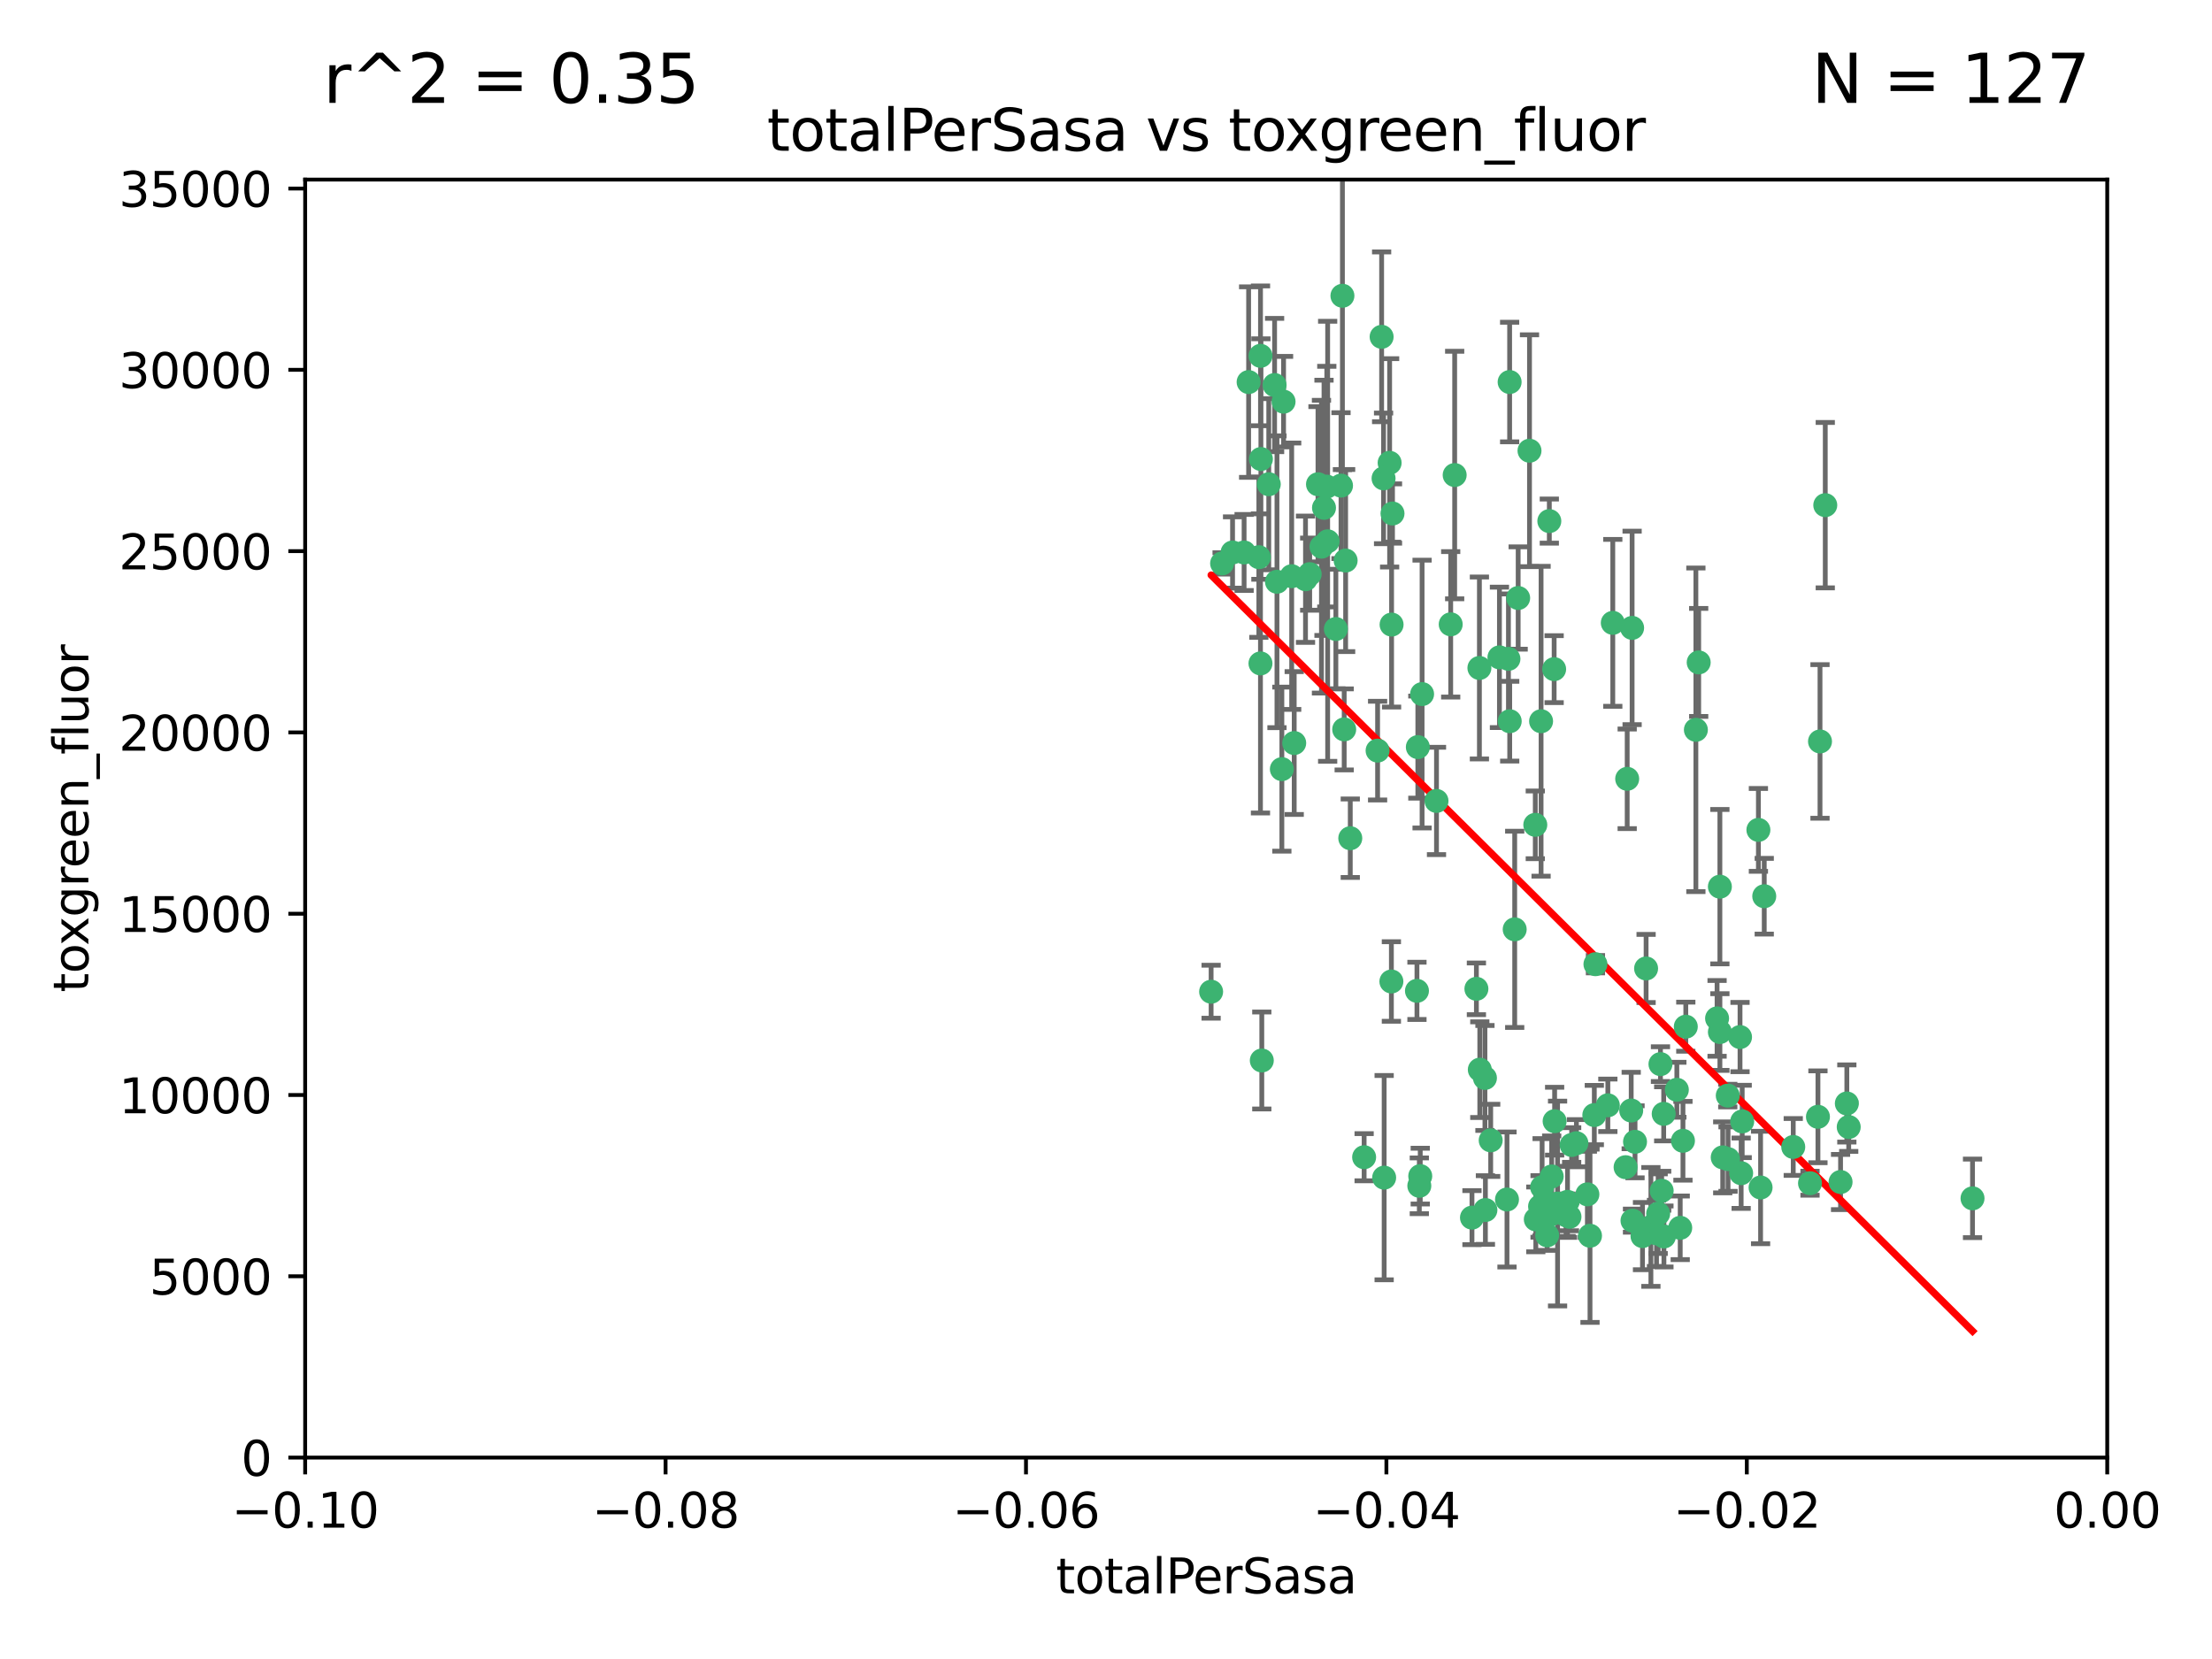 <?xml version="1.0" encoding="utf-8" standalone="no"?>
<!DOCTYPE svg PUBLIC "-//W3C//DTD SVG 1.1//EN"
  "http://www.w3.org/Graphics/SVG/1.1/DTD/svg11.dtd">
<svg xmlns:xlink="http://www.w3.org/1999/xlink" width="460.8pt" height="345.6pt" viewBox="0 0 460.8 345.6" xmlns="http://www.w3.org/2000/svg" version="1.1">
 <defs>
  <style type="text/css">*{stroke-linejoin: round; stroke-linecap: butt}</style>
 </defs>
 <g id="figure_1">
  <g id="patch_1">
   <path d="M 0 345.6 
L 460.8 345.6 
L 460.8 0 
L 0 0 
z
" style="fill: #ffffff"/>
  </g>
  <g id="axes_1">
   <g id="patch_2">
    <path d="M 63.571 303.64 
L 438.975 303.64 
L 438.975 37.411 
L 63.571 37.411 
z
" style="fill: #ffffff"/>
   </g>
   <g id="PathCollection_1">
    <defs>
     <path id="me0b13e67f2" d="M 0 1.118 
C 0.297 1.118 0.581 1 0.791 0.791 
C 1 0.581 1.118 0.297 1.118 0 
C 1.118 -0.297 1 -0.581 0.791 -0.791 
C 0.581 -1 0.297 -1.118 0 -1.118 
C -0.297 -1.118 -0.581 -1 -0.791 -0.791 
C -1 -0.581 -1.118 -0.297 -1.118 0 
C -1.118 0.297 -1 0.581 -0.791 0.791 
C -0.581 1 -0.297 1.118 0 1.118 
z
" style="stroke: #3cb371"/>
    </defs>
    <g clip-path="url(#pb621c1d37b)">
     <use xlink:href="#me0b13e67f2" x="260.111" y="79.593" style="fill: #3cb371; stroke: #3cb371"/>
     <use xlink:href="#me0b13e67f2" x="264.307" y="100.872" style="fill: #3cb371; stroke: #3cb371"/>
     <use xlink:href="#me0b13e67f2" x="252.298" y="206.592" style="fill: #3cb371; stroke: #3cb371"/>
     <use xlink:href="#me0b13e67f2" x="259.17" y="115.09" style="fill: #3cb371; stroke: #3cb371"/>
     <use xlink:href="#me0b13e67f2" x="267.034" y="160.224" style="fill: #3cb371; stroke: #3cb371"/>
     <use xlink:href="#me0b13e67f2" x="286.978" y="156.366" style="fill: #3cb371; stroke: #3cb371"/>
     <use xlink:href="#me0b13e67f2" x="265.522" y="80.209" style="fill: #3cb371; stroke: #3cb371"/>
     <use xlink:href="#me0b13e67f2" x="280.321" y="116.772" style="fill: #3cb371; stroke: #3cb371"/>
     <use xlink:href="#me0b13e67f2" x="256.764" y="115.091" style="fill: #3cb371; stroke: #3cb371"/>
     <use xlink:href="#me0b13e67f2" x="271.962" y="120.662" style="fill: #3cb371; stroke: #3cb371"/>
     <use xlink:href="#me0b13e67f2" x="280.021" y="151.945" style="fill: #3cb371; stroke: #3cb371"/>
     <use xlink:href="#me0b13e67f2" x="262.856" y="220.921" style="fill: #3cb371; stroke: #3cb371"/>
     <use xlink:href="#me0b13e67f2" x="267.391" y="83.673" style="fill: #3cb371; stroke: #3cb371"/>
     <use xlink:href="#me0b13e67f2" x="274.561" y="100.88" style="fill: #3cb371; stroke: #3cb371"/>
     <use xlink:href="#me0b13e67f2" x="269.608" y="154.79" style="fill: #3cb371; stroke: #3cb371"/>
     <use xlink:href="#me0b13e67f2" x="276.396" y="101.372" style="fill: #3cb371; stroke: #3cb371"/>
     <use xlink:href="#me0b13e67f2" x="262.241" y="116.067" style="fill: #3cb371; stroke: #3cb371"/>
     <use xlink:href="#me0b13e67f2" x="276.575" y="112.761" style="fill: #3cb371; stroke: #3cb371"/>
     <use xlink:href="#me0b13e67f2" x="296.247" y="144.591" style="fill: #3cb371; stroke: #3cb371"/>
     <use xlink:href="#me0b13e67f2" x="262.587" y="74.129" style="fill: #3cb371; stroke: #3cb371"/>
     <use xlink:href="#me0b13e67f2" x="279.358" y="101.166" style="fill: #3cb371; stroke: #3cb371"/>
     <use xlink:href="#me0b13e67f2" x="266.016" y="121.191" style="fill: #3cb371; stroke: #3cb371"/>
     <use xlink:href="#me0b13e67f2" x="288.222" y="99.654" style="fill: #3cb371; stroke: #3cb371"/>
     <use xlink:href="#me0b13e67f2" x="279.652" y="61.614" style="fill: #3cb371; stroke: #3cb371"/>
     <use xlink:href="#me0b13e67f2" x="275.813" y="105.788" style="fill: #3cb371; stroke: #3cb371"/>
     <use xlink:href="#me0b13e67f2" x="289.485" y="96.415" style="fill: #3cb371; stroke: #3cb371"/>
     <use xlink:href="#me0b13e67f2" x="272.832" y="119.604" style="fill: #3cb371; stroke: #3cb371"/>
     <use xlink:href="#me0b13e67f2" x="278.285" y="131.033" style="fill: #3cb371; stroke: #3cb371"/>
     <use xlink:href="#me0b13e67f2" x="262.579" y="138.203" style="fill: #3cb371; stroke: #3cb371"/>
     <use xlink:href="#me0b13e67f2" x="288.344" y="245.325" style="fill: #3cb371; stroke: #3cb371"/>
     <use xlink:href="#me0b13e67f2" x="287.818" y="70.169" style="fill: #3cb371; stroke: #3cb371"/>
     <use xlink:href="#me0b13e67f2" x="254.586" y="117.366" style="fill: #3cb371; stroke: #3cb371"/>
     <use xlink:href="#me0b13e67f2" x="289.892" y="130.114" style="fill: #3cb371; stroke: #3cb371"/>
     <use xlink:href="#me0b13e67f2" x="275.285" y="113.883" style="fill: #3cb371; stroke: #3cb371"/>
     <use xlink:href="#me0b13e67f2" x="262.669" y="95.624" style="fill: #3cb371; stroke: #3cb371"/>
     <use xlink:href="#me0b13e67f2" x="281.287" y="174.616" style="fill: #3cb371; stroke: #3cb371"/>
     <use xlink:href="#me0b13e67f2" x="269.082" y="120.034" style="fill: #3cb371; stroke: #3cb371"/>
     <use xlink:href="#me0b13e67f2" x="290.084" y="106.972" style="fill: #3cb371; stroke: #3cb371"/>
     <use xlink:href="#me0b13e67f2" x="312.361" y="136.942" style="fill: #3cb371; stroke: #3cb371"/>
     <use xlink:href="#me0b13e67f2" x="289.852" y="204.462" style="fill: #3cb371; stroke: #3cb371"/>
     <use xlink:href="#me0b13e67f2" x="314.484" y="79.585" style="fill: #3cb371; stroke: #3cb371"/>
     <use xlink:href="#me0b13e67f2" x="327.403" y="238.523" style="fill: #3cb371; stroke: #3cb371"/>
     <use xlink:href="#me0b13e67f2" x="295.178" y="206.41" style="fill: #3cb371; stroke: #3cb371"/>
     <use xlink:href="#me0b13e67f2" x="310.539" y="237.553" style="fill: #3cb371; stroke: #3cb371"/>
     <use xlink:href="#me0b13e67f2" x="318.624" y="93.895" style="fill: #3cb371; stroke: #3cb371"/>
     <use xlink:href="#me0b13e67f2" x="316.262" y="124.576" style="fill: #3cb371; stroke: #3cb371"/>
     <use xlink:href="#me0b13e67f2" x="303.034" y="98.96" style="fill: #3cb371; stroke: #3cb371"/>
     <use xlink:href="#me0b13e67f2" x="302.208" y="130.059" style="fill: #3cb371; stroke: #3cb371"/>
     <use xlink:href="#me0b13e67f2" x="322.752" y="108.552" style="fill: #3cb371; stroke: #3cb371"/>
     <use xlink:href="#me0b13e67f2" x="309.341" y="224.561" style="fill: #3cb371; stroke: #3cb371"/>
     <use xlink:href="#me0b13e67f2" x="295.362" y="155.635" style="fill: #3cb371; stroke: #3cb371"/>
     <use xlink:href="#me0b13e67f2" x="295.67" y="247.024" style="fill: #3cb371; stroke: #3cb371"/>
     <use xlink:href="#me0b13e67f2" x="308.187" y="139.15" style="fill: #3cb371; stroke: #3cb371"/>
     <use xlink:href="#me0b13e67f2" x="299.249" y="166.847" style="fill: #3cb371; stroke: #3cb371"/>
     <use xlink:href="#me0b13e67f2" x="323.756" y="139.395" style="fill: #3cb371; stroke: #3cb371"/>
     <use xlink:href="#me0b13e67f2" x="309.439" y="252.069" style="fill: #3cb371; stroke: #3cb371"/>
     <use xlink:href="#me0b13e67f2" x="315.539" y="193.597" style="fill: #3cb371; stroke: #3cb371"/>
     <use xlink:href="#me0b13e67f2" x="307.562" y="205.988" style="fill: #3cb371; stroke: #3cb371"/>
     <use xlink:href="#me0b13e67f2" x="314.501" y="150.242" style="fill: #3cb371; stroke: #3cb371"/>
     <use xlink:href="#me0b13e67f2" x="284.173" y="241.067" style="fill: #3cb371; stroke: #3cb371"/>
     <use xlink:href="#me0b13e67f2" x="295.864" y="245.005" style="fill: #3cb371; stroke: #3cb371"/>
     <use xlink:href="#me0b13e67f2" x="323.247" y="245.077" style="fill: #3cb371; stroke: #3cb371"/>
     <use xlink:href="#me0b13e67f2" x="323.198" y="252.947" style="fill: #3cb371; stroke: #3cb371"/>
     <use xlink:href="#me0b13e67f2" x="314.237" y="137.251" style="fill: #3cb371; stroke: #3cb371"/>
     <use xlink:href="#me0b13e67f2" x="319.829" y="171.827" style="fill: #3cb371; stroke: #3cb371"/>
     <use xlink:href="#me0b13e67f2" x="322.305" y="257.342" style="fill: #3cb371; stroke: #3cb371"/>
     <use xlink:href="#me0b13e67f2" x="334.944" y="230.255" style="fill: #3cb371; stroke: #3cb371"/>
     <use xlink:href="#me0b13e67f2" x="308.27" y="222.83" style="fill: #3cb371; stroke: #3cb371"/>
     <use xlink:href="#me0b13e67f2" x="321.036" y="150.246" style="fill: #3cb371; stroke: #3cb371"/>
     <use xlink:href="#me0b13e67f2" x="338.642" y="243.147" style="fill: #3cb371; stroke: #3cb371"/>
     <use xlink:href="#me0b13e67f2" x="345.426" y="252.825" style="fill: #3cb371; stroke: #3cb371"/>
     <use xlink:href="#me0b13e67f2" x="332.36" y="200.861" style="fill: #3cb371; stroke: #3cb371"/>
     <use xlink:href="#me0b13e67f2" x="306.639" y="253.655" style="fill: #3cb371; stroke: #3cb371"/>
     <use xlink:href="#me0b13e67f2" x="320.825" y="251.323" style="fill: #3cb371; stroke: #3cb371"/>
     <use xlink:href="#me0b13e67f2" x="313.934" y="249.877" style="fill: #3cb371; stroke: #3cb371"/>
     <use xlink:href="#me0b13e67f2" x="340.606" y="237.859" style="fill: #3cb371; stroke: #3cb371"/>
     <use xlink:href="#me0b13e67f2" x="339.81" y="231.339" style="fill: #3cb371; stroke: #3cb371"/>
     <use xlink:href="#me0b13e67f2" x="330.682" y="248.804" style="fill: #3cb371; stroke: #3cb371"/>
     <use xlink:href="#me0b13e67f2" x="345.906" y="221.675" style="fill: #3cb371; stroke: #3cb371"/>
     <use xlink:href="#me0b13e67f2" x="326.54" y="250.369" style="fill: #3cb371; stroke: #3cb371"/>
     <use xlink:href="#me0b13e67f2" x="349.318" y="227.018" style="fill: #3cb371; stroke: #3cb371"/>
     <use xlink:href="#me0b13e67f2" x="328.397" y="238.149" style="fill: #3cb371; stroke: #3cb371"/>
     <use xlink:href="#me0b13e67f2" x="324.471" y="250.721" style="fill: #3cb371; stroke: #3cb371"/>
     <use xlink:href="#me0b13e67f2" x="358.287" y="214.991" style="fill: #3cb371; stroke: #3cb371"/>
     <use xlink:href="#me0b13e67f2" x="332.126" y="232.288" style="fill: #3cb371; stroke: #3cb371"/>
     <use xlink:href="#me0b13e67f2" x="358.283" y="184.712" style="fill: #3cb371; stroke: #3cb371"/>
     <use xlink:href="#me0b13e67f2" x="339.999" y="130.801" style="fill: #3cb371; stroke: #3cb371"/>
     <use xlink:href="#me0b13e67f2" x="353.283" y="152.035" style="fill: #3cb371; stroke: #3cb371"/>
     <use xlink:href="#me0b13e67f2" x="326.95" y="253.482" style="fill: #3cb371; stroke: #3cb371"/>
     <use xlink:href="#me0b13e67f2" x="353.869" y="137.993" style="fill: #3cb371; stroke: #3cb371"/>
     <use xlink:href="#me0b13e67f2" x="357.699" y="212.147" style="fill: #3cb371; stroke: #3cb371"/>
     <use xlink:href="#me0b13e67f2" x="342.912" y="201.75" style="fill: #3cb371; stroke: #3cb371"/>
     <use xlink:href="#me0b13e67f2" x="323.857" y="233.563" style="fill: #3cb371; stroke: #3cb371"/>
     <use xlink:href="#me0b13e67f2" x="350.021" y="255.775" style="fill: #3cb371; stroke: #3cb371"/>
     <use xlink:href="#me0b13e67f2" x="350.59" y="237.649" style="fill: #3cb371; stroke: #3cb371"/>
     <use xlink:href="#me0b13e67f2" x="346.627" y="257.576" style="fill: #3cb371; stroke: #3cb371"/>
     <use xlink:href="#me0b13e67f2" x="367.524" y="186.7" style="fill: #3cb371; stroke: #3cb371"/>
     <use xlink:href="#me0b13e67f2" x="326.238" y="253.148" style="fill: #3cb371; stroke: #3cb371"/>
     <use xlink:href="#me0b13e67f2" x="331.227" y="257.429" style="fill: #3cb371; stroke: #3cb371"/>
     <use xlink:href="#me0b13e67f2" x="319.937" y="254.022" style="fill: #3cb371; stroke: #3cb371"/>
     <use xlink:href="#me0b13e67f2" x="362.932" y="233.615" style="fill: #3cb371; stroke: #3cb371"/>
     <use xlink:href="#me0b13e67f2" x="321.251" y="247.319" style="fill: #3cb371; stroke: #3cb371"/>
     <use xlink:href="#me0b13e67f2" x="346.157" y="248.058" style="fill: #3cb371; stroke: #3cb371"/>
     <use xlink:href="#me0b13e67f2" x="359.984" y="241.464" style="fill: #3cb371; stroke: #3cb371"/>
     <use xlink:href="#me0b13e67f2" x="342.164" y="257.5" style="fill: #3cb371; stroke: #3cb371"/>
     <use xlink:href="#me0b13e67f2" x="340.081" y="254.285" style="fill: #3cb371; stroke: #3cb371"/>
     <use xlink:href="#me0b13e67f2" x="351.182" y="213.877" style="fill: #3cb371; stroke: #3cb371"/>
     <use xlink:href="#me0b13e67f2" x="343.912" y="255.591" style="fill: #3cb371; stroke: #3cb371"/>
     <use xlink:href="#me0b13e67f2" x="366.307" y="172.883" style="fill: #3cb371; stroke: #3cb371"/>
     <use xlink:href="#me0b13e67f2" x="362.713" y="244.401" style="fill: #3cb371; stroke: #3cb371"/>
     <use xlink:href="#me0b13e67f2" x="345.083" y="256.929" style="fill: #3cb371; stroke: #3cb371"/>
     <use xlink:href="#me0b13e67f2" x="366.762" y="247.376" style="fill: #3cb371; stroke: #3cb371"/>
     <use xlink:href="#me0b13e67f2" x="358.874" y="241.102" style="fill: #3cb371; stroke: #3cb371"/>
     <use xlink:href="#me0b13e67f2" x="335.973" y="129.752" style="fill: #3cb371; stroke: #3cb371"/>
     <use xlink:href="#me0b13e67f2" x="346.578" y="232.035" style="fill: #3cb371; stroke: #3cb371"/>
     <use xlink:href="#me0b13e67f2" x="362.48" y="216.039" style="fill: #3cb371; stroke: #3cb371"/>
     <use xlink:href="#me0b13e67f2" x="359.926" y="228.234" style="fill: #3cb371; stroke: #3cb371"/>
     <use xlink:href="#me0b13e67f2" x="379.141" y="154.457" style="fill: #3cb371; stroke: #3cb371"/>
     <use xlink:href="#me0b13e67f2" x="380.237" y="105.234" style="fill: #3cb371; stroke: #3cb371"/>
     <use xlink:href="#me0b13e67f2" x="373.567" y="238.934" style="fill: #3cb371; stroke: #3cb371"/>
     <use xlink:href="#me0b13e67f2" x="377.059" y="246.485" style="fill: #3cb371; stroke: #3cb371"/>
     <use xlink:href="#me0b13e67f2" x="338.973" y="162.243" style="fill: #3cb371; stroke: #3cb371"/>
     <use xlink:href="#me0b13e67f2" x="378.711" y="232.65" style="fill: #3cb371; stroke: #3cb371"/>
     <use xlink:href="#me0b13e67f2" x="385.122" y="234.78" style="fill: #3cb371; stroke: #3cb371"/>
     <use xlink:href="#me0b13e67f2" x="383.423" y="246.235" style="fill: #3cb371; stroke: #3cb371"/>
     <use xlink:href="#me0b13e67f2" x="384.73" y="229.873" style="fill: #3cb371; stroke: #3cb371"/>
     <use xlink:href="#me0b13e67f2" x="410.913" y="249.638" style="fill: #3cb371; stroke: #3cb371"/>
    </g>
   </g>
   <g id="matplotlib.axis_1">
    <g id="xtick_1">
     <g id="line2d_1">
      <defs>
       <path id="m1e98d4dbe9" d="M 0 0 
L 0 3.5 
" style="stroke: #000000; stroke-width: 0.8"/>
      </defs>
      <g>
       <use xlink:href="#m1e98d4dbe9" x="63.571" y="303.64" style="stroke: #000000; stroke-width: 0.8"/>
      </g>
     </g>
     <g id="text_1">
      <!-- −0.10 -->
      <g transform="translate(48.249 318.238)scale(0.1 -0.1)">
       <defs>
        <path id="DejaVuSans-2212" d="M 678 2272 
L 4684 2272 
L 4684 1741 
L 678 1741 
L 678 2272 
z
" transform="scale(0.016)"/>
        <path id="DejaVuSans-30" d="M 2034 4250 
Q 1547 4250 1301 3770 
Q 1056 3291 1056 2328 
Q 1056 1369 1301 889 
Q 1547 409 2034 409 
Q 2525 409 2770 889 
Q 3016 1369 3016 2328 
Q 3016 3291 2770 3770 
Q 2525 4250 2034 4250 
z
M 2034 4750 
Q 2819 4750 3233 4129 
Q 3647 3509 3647 2328 
Q 3647 1150 3233 529 
Q 2819 -91 2034 -91 
Q 1250 -91 836 529 
Q 422 1150 422 2328 
Q 422 3509 836 4129 
Q 1250 4750 2034 4750 
z
" transform="scale(0.016)"/>
        <path id="DejaVuSans-2e" d="M 684 794 
L 1344 794 
L 1344 0 
L 684 0 
L 684 794 
z
" transform="scale(0.016)"/>
        <path id="DejaVuSans-31" d="M 794 531 
L 1825 531 
L 1825 4091 
L 703 3866 
L 703 4441 
L 1819 4666 
L 2450 4666 
L 2450 531 
L 3481 531 
L 3481 0 
L 794 0 
L 794 531 
z
" transform="scale(0.016)"/>
       </defs>
       <use xlink:href="#DejaVuSans-2212"/>
       <use xlink:href="#DejaVuSans-30" x="83.789"/>
       <use xlink:href="#DejaVuSans-2e" x="147.412"/>
       <use xlink:href="#DejaVuSans-31" x="179.199"/>
       <use xlink:href="#DejaVuSans-30" x="242.822"/>
      </g>
     </g>
    </g>
    <g id="xtick_2">
     <g id="line2d_2">
      <g>
       <use xlink:href="#m1e98d4dbe9" x="138.652" y="303.64" style="stroke: #000000; stroke-width: 0.8"/>
      </g>
     </g>
     <g id="text_2">
      <!-- −0.08 -->
      <g transform="translate(123.329 318.238)scale(0.1 -0.1)">
       <defs>
        <path id="DejaVuSans-38" d="M 2034 2216 
Q 1584 2216 1326 1975 
Q 1069 1734 1069 1313 
Q 1069 891 1326 650 
Q 1584 409 2034 409 
Q 2484 409 2743 651 
Q 3003 894 3003 1313 
Q 3003 1734 2745 1975 
Q 2488 2216 2034 2216 
z
M 1403 2484 
Q 997 2584 770 2862 
Q 544 3141 544 3541 
Q 544 4100 942 4425 
Q 1341 4750 2034 4750 
Q 2731 4750 3128 4425 
Q 3525 4100 3525 3541 
Q 3525 3141 3298 2862 
Q 3072 2584 2669 2484 
Q 3125 2378 3379 2068 
Q 3634 1759 3634 1313 
Q 3634 634 3220 271 
Q 2806 -91 2034 -91 
Q 1263 -91 848 271 
Q 434 634 434 1313 
Q 434 1759 690 2068 
Q 947 2378 1403 2484 
z
M 1172 3481 
Q 1172 3119 1398 2916 
Q 1625 2713 2034 2713 
Q 2441 2713 2670 2916 
Q 2900 3119 2900 3481 
Q 2900 3844 2670 4047 
Q 2441 4250 2034 4250 
Q 1625 4250 1398 4047 
Q 1172 3844 1172 3481 
z
" transform="scale(0.016)"/>
       </defs>
       <use xlink:href="#DejaVuSans-2212"/>
       <use xlink:href="#DejaVuSans-30" x="83.789"/>
       <use xlink:href="#DejaVuSans-2e" x="147.412"/>
       <use xlink:href="#DejaVuSans-30" x="179.199"/>
       <use xlink:href="#DejaVuSans-38" x="242.822"/>
      </g>
     </g>
    </g>
    <g id="xtick_3">
     <g id="line2d_3">
      <g>
       <use xlink:href="#m1e98d4dbe9" x="213.733" y="303.64" style="stroke: #000000; stroke-width: 0.8"/>
      </g>
     </g>
     <g id="text_3">
      <!-- −0.06 -->
      <g transform="translate(198.41 318.238)scale(0.1 -0.1)">
       <defs>
        <path id="DejaVuSans-36" d="M 2113 2584 
Q 1688 2584 1439 2293 
Q 1191 2003 1191 1497 
Q 1191 994 1439 701 
Q 1688 409 2113 409 
Q 2538 409 2786 701 
Q 3034 994 3034 1497 
Q 3034 2003 2786 2293 
Q 2538 2584 2113 2584 
z
M 3366 4563 
L 3366 3988 
Q 3128 4100 2886 4159 
Q 2644 4219 2406 4219 
Q 1781 4219 1451 3797 
Q 1122 3375 1075 2522 
Q 1259 2794 1537 2939 
Q 1816 3084 2150 3084 
Q 2853 3084 3261 2657 
Q 3669 2231 3669 1497 
Q 3669 778 3244 343 
Q 2819 -91 2113 -91 
Q 1303 -91 875 529 
Q 447 1150 447 2328 
Q 447 3434 972 4092 
Q 1497 4750 2381 4750 
Q 2619 4750 2861 4703 
Q 3103 4656 3366 4563 
z
" transform="scale(0.016)"/>
       </defs>
       <use xlink:href="#DejaVuSans-2212"/>
       <use xlink:href="#DejaVuSans-30" x="83.789"/>
       <use xlink:href="#DejaVuSans-2e" x="147.412"/>
       <use xlink:href="#DejaVuSans-30" x="179.199"/>
       <use xlink:href="#DejaVuSans-36" x="242.822"/>
      </g>
     </g>
    </g>
    <g id="xtick_4">
     <g id="line2d_4">
      <g>
       <use xlink:href="#m1e98d4dbe9" x="288.813" y="303.64" style="stroke: #000000; stroke-width: 0.8"/>
      </g>
     </g>
     <g id="text_4">
      <!-- −0.04 -->
      <g transform="translate(273.491 318.238)scale(0.1 -0.1)">
       <defs>
        <path id="DejaVuSans-34" d="M 2419 4116 
L 825 1625 
L 2419 1625 
L 2419 4116 
z
M 2253 4666 
L 3047 4666 
L 3047 1625 
L 3713 1625 
L 3713 1100 
L 3047 1100 
L 3047 0 
L 2419 0 
L 2419 1100 
L 313 1100 
L 313 1709 
L 2253 4666 
z
" transform="scale(0.016)"/>
       </defs>
       <use xlink:href="#DejaVuSans-2212"/>
       <use xlink:href="#DejaVuSans-30" x="83.789"/>
       <use xlink:href="#DejaVuSans-2e" x="147.412"/>
       <use xlink:href="#DejaVuSans-30" x="179.199"/>
       <use xlink:href="#DejaVuSans-34" x="242.822"/>
      </g>
     </g>
    </g>
    <g id="xtick_5">
     <g id="line2d_5">
      <g>
       <use xlink:href="#m1e98d4dbe9" x="363.894" y="303.64" style="stroke: #000000; stroke-width: 0.8"/>
      </g>
     </g>
     <g id="text_5">
      <!-- −0.02 -->
      <g transform="translate(348.572 318.238)scale(0.1 -0.1)">
       <defs>
        <path id="DejaVuSans-32" d="M 1228 531 
L 3431 531 
L 3431 0 
L 469 0 
L 469 531 
Q 828 903 1448 1529 
Q 2069 2156 2228 2338 
Q 2531 2678 2651 2914 
Q 2772 3150 2772 3378 
Q 2772 3750 2511 3984 
Q 2250 4219 1831 4219 
Q 1534 4219 1204 4116 
Q 875 4013 500 3803 
L 500 4441 
Q 881 4594 1212 4672 
Q 1544 4750 1819 4750 
Q 2544 4750 2975 4387 
Q 3406 4025 3406 3419 
Q 3406 3131 3298 2873 
Q 3191 2616 2906 2266 
Q 2828 2175 2409 1742 
Q 1991 1309 1228 531 
z
" transform="scale(0.016)"/>
       </defs>
       <use xlink:href="#DejaVuSans-2212"/>
       <use xlink:href="#DejaVuSans-30" x="83.789"/>
       <use xlink:href="#DejaVuSans-2e" x="147.412"/>
       <use xlink:href="#DejaVuSans-30" x="179.199"/>
       <use xlink:href="#DejaVuSans-32" x="242.822"/>
      </g>
     </g>
    </g>
    <g id="xtick_6">
     <g id="line2d_6">
      <g>
       <use xlink:href="#m1e98d4dbe9" x="438.975" y="303.64" style="stroke: #000000; stroke-width: 0.8"/>
      </g>
     </g>
     <g id="text_6">
      <!-- 0.00 -->
      <g transform="translate(427.842 318.238)scale(0.1 -0.1)">
       <use xlink:href="#DejaVuSans-30"/>
       <use xlink:href="#DejaVuSans-2e" x="63.623"/>
       <use xlink:href="#DejaVuSans-30" x="95.41"/>
       <use xlink:href="#DejaVuSans-30" x="159.033"/>
      </g>
     </g>
    </g>
    <g id="text_7">
     <!-- totalPerSasa -->
     <g transform="translate(219.968 331.917)scale(0.1 -0.1)">
      <defs>
       <path id="DejaVuSans-74" d="M 1172 4494 
L 1172 3500 
L 2356 3500 
L 2356 3053 
L 1172 3053 
L 1172 1153 
Q 1172 725 1289 603 
Q 1406 481 1766 481 
L 2356 481 
L 2356 0 
L 1766 0 
Q 1100 0 847 248 
Q 594 497 594 1153 
L 594 3053 
L 172 3053 
L 172 3500 
L 594 3500 
L 594 4494 
L 1172 4494 
z
" transform="scale(0.016)"/>
       <path id="DejaVuSans-6f" d="M 1959 3097 
Q 1497 3097 1228 2736 
Q 959 2375 959 1747 
Q 959 1119 1226 758 
Q 1494 397 1959 397 
Q 2419 397 2687 759 
Q 2956 1122 2956 1747 
Q 2956 2369 2687 2733 
Q 2419 3097 1959 3097 
z
M 1959 3584 
Q 2709 3584 3137 3096 
Q 3566 2609 3566 1747 
Q 3566 888 3137 398 
Q 2709 -91 1959 -91 
Q 1206 -91 779 398 
Q 353 888 353 1747 
Q 353 2609 779 3096 
Q 1206 3584 1959 3584 
z
" transform="scale(0.016)"/>
       <path id="DejaVuSans-61" d="M 2194 1759 
Q 1497 1759 1228 1600 
Q 959 1441 959 1056 
Q 959 750 1161 570 
Q 1363 391 1709 391 
Q 2188 391 2477 730 
Q 2766 1069 2766 1631 
L 2766 1759 
L 2194 1759 
z
M 3341 1997 
L 3341 0 
L 2766 0 
L 2766 531 
Q 2569 213 2275 61 
Q 1981 -91 1556 -91 
Q 1019 -91 701 211 
Q 384 513 384 1019 
Q 384 1609 779 1909 
Q 1175 2209 1959 2209 
L 2766 2209 
L 2766 2266 
Q 2766 2663 2505 2880 
Q 2244 3097 1772 3097 
Q 1472 3097 1187 3025 
Q 903 2953 641 2809 
L 641 3341 
Q 956 3463 1253 3523 
Q 1550 3584 1831 3584 
Q 2591 3584 2966 3190 
Q 3341 2797 3341 1997 
z
" transform="scale(0.016)"/>
       <path id="DejaVuSans-6c" d="M 603 4863 
L 1178 4863 
L 1178 0 
L 603 0 
L 603 4863 
z
" transform="scale(0.016)"/>
       <path id="DejaVuSans-50" d="M 1259 4147 
L 1259 2394 
L 2053 2394 
Q 2494 2394 2734 2622 
Q 2975 2850 2975 3272 
Q 2975 3691 2734 3919 
Q 2494 4147 2053 4147 
L 1259 4147 
z
M 628 4666 
L 2053 4666 
Q 2838 4666 3239 4311 
Q 3641 3956 3641 3272 
Q 3641 2581 3239 2228 
Q 2838 1875 2053 1875 
L 1259 1875 
L 1259 0 
L 628 0 
L 628 4666 
z
" transform="scale(0.016)"/>
       <path id="DejaVuSans-65" d="M 3597 1894 
L 3597 1613 
L 953 1613 
Q 991 1019 1311 708 
Q 1631 397 2203 397 
Q 2534 397 2845 478 
Q 3156 559 3463 722 
L 3463 178 
Q 3153 47 2828 -22 
Q 2503 -91 2169 -91 
Q 1331 -91 842 396 
Q 353 884 353 1716 
Q 353 2575 817 3079 
Q 1281 3584 2069 3584 
Q 2775 3584 3186 3129 
Q 3597 2675 3597 1894 
z
M 3022 2063 
Q 3016 2534 2758 2815 
Q 2500 3097 2075 3097 
Q 1594 3097 1305 2825 
Q 1016 2553 972 2059 
L 3022 2063 
z
" transform="scale(0.016)"/>
       <path id="DejaVuSans-72" d="M 2631 2963 
Q 2534 3019 2420 3045 
Q 2306 3072 2169 3072 
Q 1681 3072 1420 2755 
Q 1159 2438 1159 1844 
L 1159 0 
L 581 0 
L 581 3500 
L 1159 3500 
L 1159 2956 
Q 1341 3275 1631 3429 
Q 1922 3584 2338 3584 
Q 2397 3584 2469 3576 
Q 2541 3569 2628 3553 
L 2631 2963 
z
" transform="scale(0.016)"/>
       <path id="DejaVuSans-53" d="M 3425 4513 
L 3425 3897 
Q 3066 4069 2747 4153 
Q 2428 4238 2131 4238 
Q 1616 4238 1336 4038 
Q 1056 3838 1056 3469 
Q 1056 3159 1242 3001 
Q 1428 2844 1947 2747 
L 2328 2669 
Q 3034 2534 3370 2195 
Q 3706 1856 3706 1288 
Q 3706 609 3251 259 
Q 2797 -91 1919 -91 
Q 1588 -91 1214 -16 
Q 841 59 441 206 
L 441 856 
Q 825 641 1194 531 
Q 1563 422 1919 422 
Q 2459 422 2753 634 
Q 3047 847 3047 1241 
Q 3047 1584 2836 1778 
Q 2625 1972 2144 2069 
L 1759 2144 
Q 1053 2284 737 2584 
Q 422 2884 422 3419 
Q 422 4038 858 4394 
Q 1294 4750 2059 4750 
Q 2388 4750 2728 4690 
Q 3069 4631 3425 4513 
z
" transform="scale(0.016)"/>
       <path id="DejaVuSans-73" d="M 2834 3397 
L 2834 2853 
Q 2591 2978 2328 3040 
Q 2066 3103 1784 3103 
Q 1356 3103 1142 2972 
Q 928 2841 928 2578 
Q 928 2378 1081 2264 
Q 1234 2150 1697 2047 
L 1894 2003 
Q 2506 1872 2764 1633 
Q 3022 1394 3022 966 
Q 3022 478 2636 193 
Q 2250 -91 1575 -91 
Q 1294 -91 989 -36 
Q 684 19 347 128 
L 347 722 
Q 666 556 975 473 
Q 1284 391 1588 391 
Q 1994 391 2212 530 
Q 2431 669 2431 922 
Q 2431 1156 2273 1281 
Q 2116 1406 1581 1522 
L 1381 1569 
Q 847 1681 609 1914 
Q 372 2147 372 2553 
Q 372 3047 722 3315 
Q 1072 3584 1716 3584 
Q 2034 3584 2315 3537 
Q 2597 3491 2834 3397 
z
" transform="scale(0.016)"/>
      </defs>
      <use xlink:href="#DejaVuSans-74"/>
      <use xlink:href="#DejaVuSans-6f" x="39.209"/>
      <use xlink:href="#DejaVuSans-74" x="100.391"/>
      <use xlink:href="#DejaVuSans-61" x="139.6"/>
      <use xlink:href="#DejaVuSans-6c" x="200.879"/>
      <use xlink:href="#DejaVuSans-50" x="228.662"/>
      <use xlink:href="#DejaVuSans-65" x="285.34"/>
      <use xlink:href="#DejaVuSans-72" x="346.863"/>
      <use xlink:href="#DejaVuSans-53" x="387.977"/>
      <use xlink:href="#DejaVuSans-61" x="451.453"/>
      <use xlink:href="#DejaVuSans-73" x="512.732"/>
      <use xlink:href="#DejaVuSans-61" x="564.832"/>
     </g>
    </g>
   </g>
   <g id="matplotlib.axis_2">
    <g id="ytick_1">
     <g id="line2d_7">
      <defs>
       <path id="mbbb5644ed7" d="M 0 0 
L -3.5 0 
" style="stroke: #000000; stroke-width: 0.8"/>
      </defs>
      <g>
       <use xlink:href="#mbbb5644ed7" x="63.571" y="303.64" style="stroke: #000000; stroke-width: 0.8"/>
      </g>
     </g>
     <g id="text_8">
      <!-- 0 -->
      <g transform="translate(50.209 307.439)scale(0.1 -0.1)">
       <use xlink:href="#DejaVuSans-30"/>
      </g>
     </g>
    </g>
    <g id="ytick_2">
     <g id="line2d_8">
      <g>
       <use xlink:href="#mbbb5644ed7" x="63.571" y="265.874" style="stroke: #000000; stroke-width: 0.8"/>
      </g>
     </g>
     <g id="text_9">
      <!-- 5000 -->
      <g transform="translate(31.121 269.673)scale(0.1 -0.1)">
       <defs>
        <path id="DejaVuSans-35" d="M 691 4666 
L 3169 4666 
L 3169 4134 
L 1269 4134 
L 1269 2991 
Q 1406 3038 1543 3061 
Q 1681 3084 1819 3084 
Q 2600 3084 3056 2656 
Q 3513 2228 3513 1497 
Q 3513 744 3044 326 
Q 2575 -91 1722 -91 
Q 1428 -91 1123 -41 
Q 819 9 494 109 
L 494 744 
Q 775 591 1075 516 
Q 1375 441 1709 441 
Q 2250 441 2565 725 
Q 2881 1009 2881 1497 
Q 2881 1984 2565 2268 
Q 2250 2553 1709 2553 
Q 1456 2553 1204 2497 
Q 953 2441 691 2322 
L 691 4666 
z
" transform="scale(0.016)"/>
       </defs>
       <use xlink:href="#DejaVuSans-35"/>
       <use xlink:href="#DejaVuSans-30" x="63.623"/>
       <use xlink:href="#DejaVuSans-30" x="127.246"/>
       <use xlink:href="#DejaVuSans-30" x="190.869"/>
      </g>
     </g>
    </g>
    <g id="ytick_3">
     <g id="line2d_9">
      <g>
       <use xlink:href="#mbbb5644ed7" x="63.571" y="228.108" style="stroke: #000000; stroke-width: 0.8"/>
      </g>
     </g>
     <g id="text_10">
      <!-- 10000 -->
      <g transform="translate(24.759 231.907)scale(0.1 -0.1)">
       <use xlink:href="#DejaVuSans-31"/>
       <use xlink:href="#DejaVuSans-30" x="63.623"/>
       <use xlink:href="#DejaVuSans-30" x="127.246"/>
       <use xlink:href="#DejaVuSans-30" x="190.869"/>
       <use xlink:href="#DejaVuSans-30" x="254.492"/>
      </g>
     </g>
    </g>
    <g id="ytick_4">
     <g id="line2d_10">
      <g>
       <use xlink:href="#mbbb5644ed7" x="63.571" y="190.342" style="stroke: #000000; stroke-width: 0.8"/>
      </g>
     </g>
     <g id="text_11">
      <!-- 15000 -->
      <g transform="translate(24.759 194.141)scale(0.1 -0.1)">
       <use xlink:href="#DejaVuSans-31"/>
       <use xlink:href="#DejaVuSans-35" x="63.623"/>
       <use xlink:href="#DejaVuSans-30" x="127.246"/>
       <use xlink:href="#DejaVuSans-30" x="190.869"/>
       <use xlink:href="#DejaVuSans-30" x="254.492"/>
      </g>
     </g>
    </g>
    <g id="ytick_5">
     <g id="line2d_11">
      <g>
       <use xlink:href="#mbbb5644ed7" x="63.571" y="152.576" style="stroke: #000000; stroke-width: 0.8"/>
      </g>
     </g>
     <g id="text_12">
      <!-- 20000 -->
      <g transform="translate(24.759 156.375)scale(0.1 -0.1)">
       <use xlink:href="#DejaVuSans-32"/>
       <use xlink:href="#DejaVuSans-30" x="63.623"/>
       <use xlink:href="#DejaVuSans-30" x="127.246"/>
       <use xlink:href="#DejaVuSans-30" x="190.869"/>
       <use xlink:href="#DejaVuSans-30" x="254.492"/>
      </g>
     </g>
    </g>
    <g id="ytick_6">
     <g id="line2d_12">
      <g>
       <use xlink:href="#mbbb5644ed7" x="63.571" y="114.81" style="stroke: #000000; stroke-width: 0.8"/>
      </g>
     </g>
     <g id="text_13">
      <!-- 25000 -->
      <g transform="translate(24.759 118.609)scale(0.1 -0.1)">
       <use xlink:href="#DejaVuSans-32"/>
       <use xlink:href="#DejaVuSans-35" x="63.623"/>
       <use xlink:href="#DejaVuSans-30" x="127.246"/>
       <use xlink:href="#DejaVuSans-30" x="190.869"/>
       <use xlink:href="#DejaVuSans-30" x="254.492"/>
      </g>
     </g>
    </g>
    <g id="ytick_7">
     <g id="line2d_13">
      <g>
       <use xlink:href="#mbbb5644ed7" x="63.571" y="77.044" style="stroke: #000000; stroke-width: 0.8"/>
      </g>
     </g>
     <g id="text_14">
      <!-- 30000 -->
      <g transform="translate(24.759 80.844)scale(0.1 -0.1)">
       <defs>
        <path id="DejaVuSans-33" d="M 2597 2516 
Q 3050 2419 3304 2112 
Q 3559 1806 3559 1356 
Q 3559 666 3084 287 
Q 2609 -91 1734 -91 
Q 1441 -91 1130 -33 
Q 819 25 488 141 
L 488 750 
Q 750 597 1062 519 
Q 1375 441 1716 441 
Q 2309 441 2620 675 
Q 2931 909 2931 1356 
Q 2931 1769 2642 2001 
Q 2353 2234 1838 2234 
L 1294 2234 
L 1294 2753 
L 1863 2753 
Q 2328 2753 2575 2939 
Q 2822 3125 2822 3475 
Q 2822 3834 2567 4026 
Q 2313 4219 1838 4219 
Q 1578 4219 1281 4162 
Q 984 4106 628 3988 
L 628 4550 
Q 988 4650 1302 4700 
Q 1616 4750 1894 4750 
Q 2613 4750 3031 4423 
Q 3450 4097 3450 3541 
Q 3450 3153 3228 2886 
Q 3006 2619 2597 2516 
z
" transform="scale(0.016)"/>
       </defs>
       <use xlink:href="#DejaVuSans-33"/>
       <use xlink:href="#DejaVuSans-30" x="63.623"/>
       <use xlink:href="#DejaVuSans-30" x="127.246"/>
       <use xlink:href="#DejaVuSans-30" x="190.869"/>
       <use xlink:href="#DejaVuSans-30" x="254.492"/>
      </g>
     </g>
    </g>
    <g id="ytick_8">
     <g id="line2d_14">
      <g>
       <use xlink:href="#mbbb5644ed7" x="63.571" y="39.278" style="stroke: #000000; stroke-width: 0.8"/>
      </g>
     </g>
     <g id="text_15">
      <!-- 35000 -->
      <g transform="translate(24.759 43.078)scale(0.1 -0.1)">
       <use xlink:href="#DejaVuSans-33"/>
       <use xlink:href="#DejaVuSans-35" x="63.623"/>
       <use xlink:href="#DejaVuSans-30" x="127.246"/>
       <use xlink:href="#DejaVuSans-30" x="190.869"/>
       <use xlink:href="#DejaVuSans-30" x="254.492"/>
      </g>
     </g>
    </g>
    <g id="text_16">
     <!-- toxgreen_fluor -->
     <g transform="translate(18.401 206.72)rotate(-90)scale(0.1 -0.1)">
      <defs>
       <path id="DejaVuSans-78" d="M 3513 3500 
L 2247 1797 
L 3578 0 
L 2900 0 
L 1881 1375 
L 863 0 
L 184 0 
L 1544 1831 
L 300 3500 
L 978 3500 
L 1906 2253 
L 2834 3500 
L 3513 3500 
z
" transform="scale(0.016)"/>
       <path id="DejaVuSans-67" d="M 2906 1791 
Q 2906 2416 2648 2759 
Q 2391 3103 1925 3103 
Q 1463 3103 1205 2759 
Q 947 2416 947 1791 
Q 947 1169 1205 825 
Q 1463 481 1925 481 
Q 2391 481 2648 825 
Q 2906 1169 2906 1791 
z
M 3481 434 
Q 3481 -459 3084 -895 
Q 2688 -1331 1869 -1331 
Q 1566 -1331 1297 -1286 
Q 1028 -1241 775 -1147 
L 775 -588 
Q 1028 -725 1275 -790 
Q 1522 -856 1778 -856 
Q 2344 -856 2625 -561 
Q 2906 -266 2906 331 
L 2906 616 
Q 2728 306 2450 153 
Q 2172 0 1784 0 
Q 1141 0 747 490 
Q 353 981 353 1791 
Q 353 2603 747 3093 
Q 1141 3584 1784 3584 
Q 2172 3584 2450 3431 
Q 2728 3278 2906 2969 
L 2906 3500 
L 3481 3500 
L 3481 434 
z
" transform="scale(0.016)"/>
       <path id="DejaVuSans-6e" d="M 3513 2113 
L 3513 0 
L 2938 0 
L 2938 2094 
Q 2938 2591 2744 2837 
Q 2550 3084 2163 3084 
Q 1697 3084 1428 2787 
Q 1159 2491 1159 1978 
L 1159 0 
L 581 0 
L 581 3500 
L 1159 3500 
L 1159 2956 
Q 1366 3272 1645 3428 
Q 1925 3584 2291 3584 
Q 2894 3584 3203 3211 
Q 3513 2838 3513 2113 
z
" transform="scale(0.016)"/>
       <path id="DejaVuSans-5f" d="M 3263 -1063 
L 3263 -1509 
L -63 -1509 
L -63 -1063 
L 3263 -1063 
z
" transform="scale(0.016)"/>
       <path id="DejaVuSans-66" d="M 2375 4863 
L 2375 4384 
L 1825 4384 
Q 1516 4384 1395 4259 
Q 1275 4134 1275 3809 
L 1275 3500 
L 2222 3500 
L 2222 3053 
L 1275 3053 
L 1275 0 
L 697 0 
L 697 3053 
L 147 3053 
L 147 3500 
L 697 3500 
L 697 3744 
Q 697 4328 969 4595 
Q 1241 4863 1831 4863 
L 2375 4863 
z
" transform="scale(0.016)"/>
       <path id="DejaVuSans-75" d="M 544 1381 
L 544 3500 
L 1119 3500 
L 1119 1403 
Q 1119 906 1312 657 
Q 1506 409 1894 409 
Q 2359 409 2629 706 
Q 2900 1003 2900 1516 
L 2900 3500 
L 3475 3500 
L 3475 0 
L 2900 0 
L 2900 538 
Q 2691 219 2414 64 
Q 2138 -91 1772 -91 
Q 1169 -91 856 284 
Q 544 659 544 1381 
z
M 1991 3584 
L 1991 3584 
z
" transform="scale(0.016)"/>
      </defs>
      <use xlink:href="#DejaVuSans-74"/>
      <use xlink:href="#DejaVuSans-6f" x="39.209"/>
      <use xlink:href="#DejaVuSans-78" x="97.266"/>
      <use xlink:href="#DejaVuSans-67" x="156.445"/>
      <use xlink:href="#DejaVuSans-72" x="219.922"/>
      <use xlink:href="#DejaVuSans-65" x="258.785"/>
      <use xlink:href="#DejaVuSans-65" x="320.309"/>
      <use xlink:href="#DejaVuSans-6e" x="381.832"/>
      <use xlink:href="#DejaVuSans-5f" x="445.211"/>
      <use xlink:href="#DejaVuSans-66" x="495.211"/>
      <use xlink:href="#DejaVuSans-6c" x="530.416"/>
      <use xlink:href="#DejaVuSans-75" x="558.199"/>
      <use xlink:href="#DejaVuSans-6f" x="621.578"/>
      <use xlink:href="#DejaVuSans-72" x="682.76"/>
     </g>
    </g>
   </g>
   <g id="LineCollection_1">
    <path d="M 260.111 99.437 
L 260.111 59.75 
" clip-path="url(#pb621c1d37b)" style="fill: none; stroke: #696969"/>
    <path d="M 264.307 118.692 
L 264.307 83.052 
" clip-path="url(#pb621c1d37b)" style="fill: none; stroke: #696969"/>
    <path d="M 252.298 212.112 
L 252.298 201.073 
" clip-path="url(#pb621c1d37b)" style="fill: none; stroke: #696969"/>
    <path d="M 259.17 123.008 
L 259.17 107.171 
" clip-path="url(#pb621c1d37b)" style="fill: none; stroke: #696969"/>
    <path d="M 267.034 177.314 
L 267.034 143.135 
" clip-path="url(#pb621c1d37b)" style="fill: none; stroke: #696969"/>
    <path d="M 286.978 166.65 
L 286.978 146.083 
" clip-path="url(#pb621c1d37b)" style="fill: none; stroke: #696969"/>
    <path d="M 265.522 94.094 
L 265.522 66.324 
" clip-path="url(#pb621c1d37b)" style="fill: none; stroke: #696969"/>
    <path d="M 280.321 135.741 
L 280.321 97.804 
" clip-path="url(#pb621c1d37b)" style="fill: none; stroke: #696969"/>
    <path d="M 256.764 122.516 
L 256.764 107.666 
" clip-path="url(#pb621c1d37b)" style="fill: none; stroke: #696969"/>
    <path d="M 271.962 133.818 
L 271.962 107.506 
" clip-path="url(#pb621c1d37b)" style="fill: none; stroke: #696969"/>
    <path d="M 280.021 160.385 
L 280.021 143.505 
" clip-path="url(#pb621c1d37b)" style="fill: none; stroke: #696969"/>
    <path d="M 262.856 231.022 
L 262.856 210.82 
" clip-path="url(#pb621c1d37b)" style="fill: none; stroke: #696969"/>
    <path d="M 267.391 93.1 
L 267.391 74.246 
" clip-path="url(#pb621c1d37b)" style="fill: none; stroke: #696969"/>
    <path d="M 274.561 117.048 
L 274.561 84.711 
" clip-path="url(#pb621c1d37b)" style="fill: none; stroke: #696969"/>
    <path d="M 269.608 169.67 
L 269.608 139.91 
" clip-path="url(#pb621c1d37b)" style="fill: none; stroke: #696969"/>
    <path d="M 276.396 126.436 
L 276.396 76.309 
" clip-path="url(#pb621c1d37b)" style="fill: none; stroke: #696969"/>
    <path d="M 262.241 132.771 
L 262.241 99.364 
" clip-path="url(#pb621c1d37b)" style="fill: none; stroke: #696969"/>
    <path d="M 276.575 158.597 
L 276.575 66.926 
" clip-path="url(#pb621c1d37b)" style="fill: none; stroke: #696969"/>
    <path d="M 296.247 172.484 
L 296.247 116.697 
" clip-path="url(#pb621c1d37b)" style="fill: none; stroke: #696969"/>
    <path d="M 262.587 88.692 
L 262.587 59.566 
" clip-path="url(#pb621c1d37b)" style="fill: none; stroke: #696969"/>
    <path d="M 279.358 116.358 
L 279.358 85.973 
" clip-path="url(#pb621c1d37b)" style="fill: none; stroke: #696969"/>
    <path d="M 266.016 151.584 
L 266.016 90.798 
" clip-path="url(#pb621c1d37b)" style="fill: none; stroke: #696969"/>
    <path d="M 288.222 113.257 
L 288.222 86.051 
" clip-path="url(#pb621c1d37b)" style="fill: none; stroke: #696969"/>
    <path d="M 279.652 97.825 
L 279.652 25.402 
" clip-path="url(#pb621c1d37b)" style="fill: none; stroke: #696969"/>
    <path d="M 275.813 132.373 
L 275.813 79.202 
" clip-path="url(#pb621c1d37b)" style="fill: none; stroke: #696969"/>
    <path d="M 289.485 118.115 
L 289.485 74.714 
" clip-path="url(#pb621c1d37b)" style="fill: none; stroke: #696969"/>
    <path d="M 272.832 127.118 
L 272.832 112.09 
" clip-path="url(#pb621c1d37b)" style="fill: none; stroke: #696969"/>
    <path d="M 278.285 143.479 
L 278.285 118.586 
" clip-path="url(#pb621c1d37b)" style="fill: none; stroke: #696969"/>
    <path d="M 262.579 169.362 
L 262.579 107.043 
" clip-path="url(#pb621c1d37b)" style="fill: none; stroke: #696969"/>
    <path d="M 288.344 266.605 
L 288.344 224.045 
" clip-path="url(#pb621c1d37b)" style="fill: none; stroke: #696969"/>
    <path d="M 287.818 87.855 
L 287.818 52.483 
" clip-path="url(#pb621c1d37b)" style="fill: none; stroke: #696969"/>
    <path d="M 254.586 119.591 
L 254.586 115.141 
" clip-path="url(#pb621c1d37b)" style="fill: none; stroke: #696969"/>
    <path d="M 289.892 147.286 
L 289.892 112.943 
" clip-path="url(#pb621c1d37b)" style="fill: none; stroke: #696969"/>
    <path d="M 275.285 144.378 
L 275.285 83.389 
" clip-path="url(#pb621c1d37b)" style="fill: none; stroke: #696969"/>
    <path d="M 262.669 120.671 
L 262.669 70.577 
" clip-path="url(#pb621c1d37b)" style="fill: none; stroke: #696969"/>
    <path d="M 281.287 182.79 
L 281.287 166.441 
" clip-path="url(#pb621c1d37b)" style="fill: none; stroke: #696969"/>
    <path d="M 269.082 147.781 
L 269.082 92.287 
" clip-path="url(#pb621c1d37b)" style="fill: none; stroke: #696969"/>
    <path d="M 290.084 113.147 
L 290.084 100.797 
" clip-path="url(#pb621c1d37b)" style="fill: none; stroke: #696969"/>
    <path d="M 312.361 151.57 
L 312.361 122.315 
" clip-path="url(#pb621c1d37b)" style="fill: none; stroke: #696969"/>
    <path d="M 289.852 212.746 
L 289.852 196.178 
" clip-path="url(#pb621c1d37b)" style="fill: none; stroke: #696969"/>
    <path d="M 314.484 92.04 
L 314.484 67.13 
" clip-path="url(#pb621c1d37b)" style="fill: none; stroke: #696969"/>
    <path d="M 327.403 242.133 
L 327.403 234.912 
" clip-path="url(#pb621c1d37b)" style="fill: none; stroke: #696969"/>
    <path d="M 295.178 212.375 
L 295.178 200.445 
" clip-path="url(#pb621c1d37b)" style="fill: none; stroke: #696969"/>
    <path d="M 310.539 245.071 
L 310.539 230.034 
" clip-path="url(#pb621c1d37b)" style="fill: none; stroke: #696969"/>
    <path d="M 318.624 118.044 
L 318.624 69.747 
" clip-path="url(#pb621c1d37b)" style="fill: none; stroke: #696969"/>
    <path d="M 316.262 135.235 
L 316.262 113.917 
" clip-path="url(#pb621c1d37b)" style="fill: none; stroke: #696969"/>
    <path d="M 303.034 124.744 
L 303.034 73.175 
" clip-path="url(#pb621c1d37b)" style="fill: none; stroke: #696969"/>
    <path d="M 302.208 145.209 
L 302.208 114.909 
" clip-path="url(#pb621c1d37b)" style="fill: none; stroke: #696969"/>
    <path d="M 322.752 113.148 
L 322.752 103.957 
" clip-path="url(#pb621c1d37b)" style="fill: none; stroke: #696969"/>
    <path d="M 309.341 235.496 
L 309.341 213.627 
" clip-path="url(#pb621c1d37b)" style="fill: none; stroke: #696969"/>
    <path d="M 295.362 166.268 
L 295.362 145.002 
" clip-path="url(#pb621c1d37b)" style="fill: none; stroke: #696969"/>
    <path d="M 295.67 252.829 
L 295.67 241.22 
" clip-path="url(#pb621c1d37b)" style="fill: none; stroke: #696969"/>
    <path d="M 308.187 158.1 
L 308.187 120.201 
" clip-path="url(#pb621c1d37b)" style="fill: none; stroke: #696969"/>
    <path d="M 299.249 178.027 
L 299.249 155.668 
" clip-path="url(#pb621c1d37b)" style="fill: none; stroke: #696969"/>
    <path d="M 323.756 146.369 
L 323.756 132.42 
" clip-path="url(#pb621c1d37b)" style="fill: none; stroke: #696969"/>
    <path d="M 309.439 259.223 
L 309.439 244.915 
" clip-path="url(#pb621c1d37b)" style="fill: none; stroke: #696969"/>
    <path d="M 315.539 214.035 
L 315.539 173.16 
" clip-path="url(#pb621c1d37b)" style="fill: none; stroke: #696969"/>
    <path d="M 307.562 211.368 
L 307.562 200.608 
" clip-path="url(#pb621c1d37b)" style="fill: none; stroke: #696969"/>
    <path d="M 314.501 158.549 
L 314.501 141.935 
" clip-path="url(#pb621c1d37b)" style="fill: none; stroke: #696969"/>
    <path d="M 284.173 245.981 
L 284.173 236.153 
" clip-path="url(#pb621c1d37b)" style="fill: none; stroke: #696969"/>
    <path d="M 295.864 250.813 
L 295.864 239.196 
" clip-path="url(#pb621c1d37b)" style="fill: none; stroke: #696969"/>
    <path d="M 323.247 253.52 
L 323.247 236.635 
" clip-path="url(#pb621c1d37b)" style="fill: none; stroke: #696969"/>
    <path d="M 323.198 253.886 
L 323.198 252.007 
" clip-path="url(#pb621c1d37b)" style="fill: none; stroke: #696969"/>
    <path d="M 314.237 150.773 
L 314.237 123.729 
" clip-path="url(#pb621c1d37b)" style="fill: none; stroke: #696969"/>
    <path d="M 319.829 178.879 
L 319.829 164.775 
" clip-path="url(#pb621c1d37b)" style="fill: none; stroke: #696969"/>
    <path d="M 322.305 260.473 
L 322.305 254.211 
" clip-path="url(#pb621c1d37b)" style="fill: none; stroke: #696969"/>
    <path d="M 334.944 235.721 
L 334.944 224.789 
" clip-path="url(#pb621c1d37b)" style="fill: none; stroke: #696969"/>
    <path d="M 308.27 232.795 
L 308.27 212.864 
" clip-path="url(#pb621c1d37b)" style="fill: none; stroke: #696969"/>
    <path d="M 321.036 182.519 
L 321.036 117.972 
" clip-path="url(#pb621c1d37b)" style="fill: none; stroke: #696969"/>
    <path d="M 338.642 244.005 
L 338.642 242.29 
" clip-path="url(#pb621c1d37b)" style="fill: none; stroke: #696969"/>
    <path d="M 345.426 261.12 
L 345.426 244.53 
" clip-path="url(#pb621c1d37b)" style="fill: none; stroke: #696969"/>
    <path d="M 332.36 202.673 
L 332.36 199.049 
" clip-path="url(#pb621c1d37b)" style="fill: none; stroke: #696969"/>
    <path d="M 306.639 259.28 
L 306.639 248.029 
" clip-path="url(#pb621c1d37b)" style="fill: none; stroke: #696969"/>
    <path d="M 320.825 257.736 
L 320.825 244.91 
" clip-path="url(#pb621c1d37b)" style="fill: none; stroke: #696969"/>
    <path d="M 313.934 263.939 
L 313.934 235.814 
" clip-path="url(#pb621c1d37b)" style="fill: none; stroke: #696969"/>
    <path d="M 340.606 245.363 
L 340.606 230.355 
" clip-path="url(#pb621c1d37b)" style="fill: none; stroke: #696969"/>
    <path d="M 339.81 239.299 
L 339.81 223.378 
" clip-path="url(#pb621c1d37b)" style="fill: none; stroke: #696969"/>
    <path d="M 330.682 257.775 
L 330.682 239.834 
" clip-path="url(#pb621c1d37b)" style="fill: none; stroke: #696969"/>
    <path d="M 345.906 225.297 
L 345.906 218.054 
" clip-path="url(#pb621c1d37b)" style="fill: none; stroke: #696969"/>
    <path d="M 326.54 257.768 
L 326.54 242.97 
" clip-path="url(#pb621c1d37b)" style="fill: none; stroke: #696969"/>
    <path d="M 349.318 232.743 
L 349.318 221.294 
" clip-path="url(#pb621c1d37b)" style="fill: none; stroke: #696969"/>
    <path d="M 328.397 243.063 
L 328.397 233.234 
" clip-path="url(#pb621c1d37b)" style="fill: none; stroke: #696969"/>
    <path d="M 324.471 272.052 
L 324.471 229.39 
" clip-path="url(#pb621c1d37b)" style="fill: none; stroke: #696969"/>
    <path d="M 358.287 222.978 
L 358.287 207.005 
" clip-path="url(#pb621c1d37b)" style="fill: none; stroke: #696969"/>
    <path d="M 332.126 238.468 
L 332.126 226.108 
" clip-path="url(#pb621c1d37b)" style="fill: none; stroke: #696969"/>
    <path d="M 358.283 200.794 
L 358.283 168.63 
" clip-path="url(#pb621c1d37b)" style="fill: none; stroke: #696969"/>
    <path d="M 339.999 150.951 
L 339.999 110.652 
" clip-path="url(#pb621c1d37b)" style="fill: none; stroke: #696969"/>
    <path d="M 353.283 185.743 
L 353.283 118.327 
" clip-path="url(#pb621c1d37b)" style="fill: none; stroke: #696969"/>
    <path d="M 326.95 256.385 
L 326.95 250.58 
" clip-path="url(#pb621c1d37b)" style="fill: none; stroke: #696969"/>
    <path d="M 353.869 149.246 
L 353.869 126.741 
" clip-path="url(#pb621c1d37b)" style="fill: none; stroke: #696969"/>
    <path d="M 357.699 220.035 
L 357.699 204.259 
" clip-path="url(#pb621c1d37b)" style="fill: none; stroke: #696969"/>
    <path d="M 342.912 208.846 
L 342.912 194.653 
" clip-path="url(#pb621c1d37b)" style="fill: none; stroke: #696969"/>
    <path d="M 323.857 240.63 
L 323.857 226.496 
" clip-path="url(#pb621c1d37b)" style="fill: none; stroke: #696969"/>
    <path d="M 350.021 262.398 
L 350.021 249.152 
" clip-path="url(#pb621c1d37b)" style="fill: none; stroke: #696969"/>
    <path d="M 350.59 245.856 
L 350.59 229.442 
" clip-path="url(#pb621c1d37b)" style="fill: none; stroke: #696969"/>
    <path d="M 346.627 263.925 
L 346.627 251.227 
" clip-path="url(#pb621c1d37b)" style="fill: none; stroke: #696969"/>
    <path d="M 367.524 194.587 
L 367.524 178.814 
" clip-path="url(#pb621c1d37b)" style="fill: none; stroke: #696969"/>
    <path d="M 326.238 257.562 
L 326.238 248.735 
" clip-path="url(#pb621c1d37b)" style="fill: none; stroke: #696969"/>
    <path d="M 331.227 275.478 
L 331.227 239.381 
" clip-path="url(#pb621c1d37b)" style="fill: none; stroke: #696969"/>
    <path d="M 319.937 260.77 
L 319.937 247.273 
" clip-path="url(#pb621c1d37b)" style="fill: none; stroke: #696969"/>
    <path d="M 362.932 241.152 
L 362.932 226.079 
" clip-path="url(#pb621c1d37b)" style="fill: none; stroke: #696969"/>
    <path d="M 321.251 257.444 
L 321.251 237.194 
" clip-path="url(#pb621c1d37b)" style="fill: none; stroke: #696969"/>
    <path d="M 346.157 252.121 
L 346.157 243.994 
" clip-path="url(#pb621c1d37b)" style="fill: none; stroke: #696969"/>
    <path d="M 359.984 248.174 
L 359.984 234.754 
" clip-path="url(#pb621c1d37b)" style="fill: none; stroke: #696969"/>
    <path d="M 342.164 264.508 
L 342.164 250.493 
" clip-path="url(#pb621c1d37b)" style="fill: none; stroke: #696969"/>
    <path d="M 340.081 256.694 
L 340.081 251.875 
" clip-path="url(#pb621c1d37b)" style="fill: none; stroke: #696969"/>
    <path d="M 351.182 218.99 
L 351.182 208.765 
" clip-path="url(#pb621c1d37b)" style="fill: none; stroke: #696969"/>
    <path d="M 343.912 267.968 
L 343.912 243.214 
" clip-path="url(#pb621c1d37b)" style="fill: none; stroke: #696969"/>
    <path d="M 366.307 181.512 
L 366.307 164.255 
" clip-path="url(#pb621c1d37b)" style="fill: none; stroke: #696969"/>
    <path d="M 362.713 251.73 
L 362.713 237.071 
" clip-path="url(#pb621c1d37b)" style="fill: none; stroke: #696969"/>
    <path d="M 345.083 263.824 
L 345.083 250.034 
" clip-path="url(#pb621c1d37b)" style="fill: none; stroke: #696969"/>
    <path d="M 366.762 259.089 
L 366.762 235.664 
" clip-path="url(#pb621c1d37b)" style="fill: none; stroke: #696969"/>
    <path d="M 358.874 248.491 
L 358.874 233.712 
" clip-path="url(#pb621c1d37b)" style="fill: none; stroke: #696969"/>
    <path d="M 335.973 147.136 
L 335.973 112.367 
" clip-path="url(#pb621c1d37b)" style="fill: none; stroke: #696969"/>
    <path d="M 346.578 237.667 
L 346.578 226.403 
" clip-path="url(#pb621c1d37b)" style="fill: none; stroke: #696969"/>
    <path d="M 362.48 223.253 
L 362.48 208.824 
" clip-path="url(#pb621c1d37b)" style="fill: none; stroke: #696969"/>
    <path d="M 359.926 230.592 
L 359.926 225.876 
" clip-path="url(#pb621c1d37b)" style="fill: none; stroke: #696969"/>
    <path d="M 379.141 170.456 
L 379.141 138.458 
" clip-path="url(#pb621c1d37b)" style="fill: none; stroke: #696969"/>
    <path d="M 380.237 122.461 
L 380.237 88.007 
" clip-path="url(#pb621c1d37b)" style="fill: none; stroke: #696969"/>
    <path d="M 373.567 244.856 
L 373.567 233.012 
" clip-path="url(#pb621c1d37b)" style="fill: none; stroke: #696969"/>
    <path d="M 377.059 248.986 
L 377.059 243.983 
" clip-path="url(#pb621c1d37b)" style="fill: none; stroke: #696969"/>
    <path d="M 338.973 172.618 
L 338.973 151.867 
" clip-path="url(#pb621c1d37b)" style="fill: none; stroke: #696969"/>
    <path d="M 378.711 242.215 
L 378.711 223.086 
" clip-path="url(#pb621c1d37b)" style="fill: none; stroke: #696969"/>
    <path d="M 385.122 239.858 
L 385.122 229.701 
" clip-path="url(#pb621c1d37b)" style="fill: none; stroke: #696969"/>
    <path d="M 383.423 251.981 
L 383.423 240.488 
" clip-path="url(#pb621c1d37b)" style="fill: none; stroke: #696969"/>
    <path d="M 384.73 237.913 
L 384.73 221.834 
" clip-path="url(#pb621c1d37b)" style="fill: none; stroke: #696969"/>
    <path d="M 410.913 257.818 
L 410.913 241.459 
" clip-path="url(#pb621c1d37b)" style="fill: none; stroke: #696969"/>
   </g>
   <g id="line2d_15">
    <defs>
     <path id="m94ba295e10" d="M 2 0 
L -2 -0 
" style="stroke: #696969"/>
    </defs>
    <g clip-path="url(#pb621c1d37b)">
     <use xlink:href="#m94ba295e10" x="260.111" y="99.437" style="fill: #696969; stroke: #696969"/>
     <use xlink:href="#m94ba295e10" x="264.307" y="118.692" style="fill: #696969; stroke: #696969"/>
     <use xlink:href="#m94ba295e10" x="252.298" y="212.112" style="fill: #696969; stroke: #696969"/>
     <use xlink:href="#m94ba295e10" x="259.17" y="123.008" style="fill: #696969; stroke: #696969"/>
     <use xlink:href="#m94ba295e10" x="267.034" y="177.314" style="fill: #696969; stroke: #696969"/>
     <use xlink:href="#m94ba295e10" x="286.978" y="166.65" style="fill: #696969; stroke: #696969"/>
     <use xlink:href="#m94ba295e10" x="265.522" y="94.094" style="fill: #696969; stroke: #696969"/>
     <use xlink:href="#m94ba295e10" x="280.321" y="135.741" style="fill: #696969; stroke: #696969"/>
     <use xlink:href="#m94ba295e10" x="256.764" y="122.516" style="fill: #696969; stroke: #696969"/>
     <use xlink:href="#m94ba295e10" x="271.962" y="133.818" style="fill: #696969; stroke: #696969"/>
     <use xlink:href="#m94ba295e10" x="280.021" y="160.385" style="fill: #696969; stroke: #696969"/>
     <use xlink:href="#m94ba295e10" x="262.856" y="231.022" style="fill: #696969; stroke: #696969"/>
     <use xlink:href="#m94ba295e10" x="267.391" y="93.1" style="fill: #696969; stroke: #696969"/>
     <use xlink:href="#m94ba295e10" x="274.561" y="117.048" style="fill: #696969; stroke: #696969"/>
     <use xlink:href="#m94ba295e10" x="269.608" y="169.67" style="fill: #696969; stroke: #696969"/>
     <use xlink:href="#m94ba295e10" x="276.396" y="126.436" style="fill: #696969; stroke: #696969"/>
     <use xlink:href="#m94ba295e10" x="262.241" y="132.771" style="fill: #696969; stroke: #696969"/>
     <use xlink:href="#m94ba295e10" x="276.575" y="158.597" style="fill: #696969; stroke: #696969"/>
     <use xlink:href="#m94ba295e10" x="296.247" y="172.484" style="fill: #696969; stroke: #696969"/>
     <use xlink:href="#m94ba295e10" x="262.587" y="88.692" style="fill: #696969; stroke: #696969"/>
     <use xlink:href="#m94ba295e10" x="279.358" y="116.358" style="fill: #696969; stroke: #696969"/>
     <use xlink:href="#m94ba295e10" x="266.016" y="151.584" style="fill: #696969; stroke: #696969"/>
     <use xlink:href="#m94ba295e10" x="288.222" y="113.257" style="fill: #696969; stroke: #696969"/>
     <use xlink:href="#m94ba295e10" x="279.652" y="97.825" style="fill: #696969; stroke: #696969"/>
     <use xlink:href="#m94ba295e10" x="275.813" y="132.373" style="fill: #696969; stroke: #696969"/>
     <use xlink:href="#m94ba295e10" x="289.485" y="118.115" style="fill: #696969; stroke: #696969"/>
     <use xlink:href="#m94ba295e10" x="272.832" y="127.118" style="fill: #696969; stroke: #696969"/>
     <use xlink:href="#m94ba295e10" x="278.285" y="143.479" style="fill: #696969; stroke: #696969"/>
     <use xlink:href="#m94ba295e10" x="262.579" y="169.362" style="fill: #696969; stroke: #696969"/>
     <use xlink:href="#m94ba295e10" x="288.344" y="266.605" style="fill: #696969; stroke: #696969"/>
     <use xlink:href="#m94ba295e10" x="287.818" y="87.855" style="fill: #696969; stroke: #696969"/>
     <use xlink:href="#m94ba295e10" x="254.586" y="119.591" style="fill: #696969; stroke: #696969"/>
     <use xlink:href="#m94ba295e10" x="289.892" y="147.286" style="fill: #696969; stroke: #696969"/>
     <use xlink:href="#m94ba295e10" x="275.285" y="144.378" style="fill: #696969; stroke: #696969"/>
     <use xlink:href="#m94ba295e10" x="262.669" y="120.671" style="fill: #696969; stroke: #696969"/>
     <use xlink:href="#m94ba295e10" x="281.287" y="182.79" style="fill: #696969; stroke: #696969"/>
     <use xlink:href="#m94ba295e10" x="269.082" y="147.781" style="fill: #696969; stroke: #696969"/>
     <use xlink:href="#m94ba295e10" x="290.084" y="113.147" style="fill: #696969; stroke: #696969"/>
     <use xlink:href="#m94ba295e10" x="312.361" y="151.57" style="fill: #696969; stroke: #696969"/>
     <use xlink:href="#m94ba295e10" x="289.852" y="212.746" style="fill: #696969; stroke: #696969"/>
     <use xlink:href="#m94ba295e10" x="314.484" y="92.04" style="fill: #696969; stroke: #696969"/>
     <use xlink:href="#m94ba295e10" x="327.403" y="242.133" style="fill: #696969; stroke: #696969"/>
     <use xlink:href="#m94ba295e10" x="295.178" y="212.375" style="fill: #696969; stroke: #696969"/>
     <use xlink:href="#m94ba295e10" x="310.539" y="245.071" style="fill: #696969; stroke: #696969"/>
     <use xlink:href="#m94ba295e10" x="318.624" y="118.044" style="fill: #696969; stroke: #696969"/>
     <use xlink:href="#m94ba295e10" x="316.262" y="135.235" style="fill: #696969; stroke: #696969"/>
     <use xlink:href="#m94ba295e10" x="303.034" y="124.744" style="fill: #696969; stroke: #696969"/>
     <use xlink:href="#m94ba295e10" x="302.208" y="145.209" style="fill: #696969; stroke: #696969"/>
     <use xlink:href="#m94ba295e10" x="322.752" y="113.148" style="fill: #696969; stroke: #696969"/>
     <use xlink:href="#m94ba295e10" x="309.341" y="235.496" style="fill: #696969; stroke: #696969"/>
     <use xlink:href="#m94ba295e10" x="295.362" y="166.268" style="fill: #696969; stroke: #696969"/>
     <use xlink:href="#m94ba295e10" x="295.67" y="252.829" style="fill: #696969; stroke: #696969"/>
     <use xlink:href="#m94ba295e10" x="308.187" y="158.1" style="fill: #696969; stroke: #696969"/>
     <use xlink:href="#m94ba295e10" x="299.249" y="178.027" style="fill: #696969; stroke: #696969"/>
     <use xlink:href="#m94ba295e10" x="323.756" y="146.369" style="fill: #696969; stroke: #696969"/>
     <use xlink:href="#m94ba295e10" x="309.439" y="259.223" style="fill: #696969; stroke: #696969"/>
     <use xlink:href="#m94ba295e10" x="315.539" y="214.035" style="fill: #696969; stroke: #696969"/>
     <use xlink:href="#m94ba295e10" x="307.562" y="211.368" style="fill: #696969; stroke: #696969"/>
     <use xlink:href="#m94ba295e10" x="314.501" y="158.549" style="fill: #696969; stroke: #696969"/>
     <use xlink:href="#m94ba295e10" x="284.173" y="245.981" style="fill: #696969; stroke: #696969"/>
     <use xlink:href="#m94ba295e10" x="295.864" y="250.813" style="fill: #696969; stroke: #696969"/>
     <use xlink:href="#m94ba295e10" x="323.247" y="253.52" style="fill: #696969; stroke: #696969"/>
     <use xlink:href="#m94ba295e10" x="323.198" y="253.886" style="fill: #696969; stroke: #696969"/>
     <use xlink:href="#m94ba295e10" x="314.237" y="150.773" style="fill: #696969; stroke: #696969"/>
     <use xlink:href="#m94ba295e10" x="319.829" y="178.879" style="fill: #696969; stroke: #696969"/>
     <use xlink:href="#m94ba295e10" x="322.305" y="260.473" style="fill: #696969; stroke: #696969"/>
     <use xlink:href="#m94ba295e10" x="334.944" y="235.721" style="fill: #696969; stroke: #696969"/>
     <use xlink:href="#m94ba295e10" x="308.27" y="232.795" style="fill: #696969; stroke: #696969"/>
     <use xlink:href="#m94ba295e10" x="321.036" y="182.519" style="fill: #696969; stroke: #696969"/>
     <use xlink:href="#m94ba295e10" x="338.642" y="244.005" style="fill: #696969; stroke: #696969"/>
     <use xlink:href="#m94ba295e10" x="345.426" y="261.12" style="fill: #696969; stroke: #696969"/>
     <use xlink:href="#m94ba295e10" x="332.36" y="202.673" style="fill: #696969; stroke: #696969"/>
     <use xlink:href="#m94ba295e10" x="306.639" y="259.28" style="fill: #696969; stroke: #696969"/>
     <use xlink:href="#m94ba295e10" x="320.825" y="257.736" style="fill: #696969; stroke: #696969"/>
     <use xlink:href="#m94ba295e10" x="313.934" y="263.939" style="fill: #696969; stroke: #696969"/>
     <use xlink:href="#m94ba295e10" x="340.606" y="245.363" style="fill: #696969; stroke: #696969"/>
     <use xlink:href="#m94ba295e10" x="339.81" y="239.299" style="fill: #696969; stroke: #696969"/>
     <use xlink:href="#m94ba295e10" x="330.682" y="257.775" style="fill: #696969; stroke: #696969"/>
     <use xlink:href="#m94ba295e10" x="345.906" y="225.297" style="fill: #696969; stroke: #696969"/>
     <use xlink:href="#m94ba295e10" x="326.54" y="257.768" style="fill: #696969; stroke: #696969"/>
     <use xlink:href="#m94ba295e10" x="349.318" y="232.743" style="fill: #696969; stroke: #696969"/>
     <use xlink:href="#m94ba295e10" x="328.397" y="243.063" style="fill: #696969; stroke: #696969"/>
     <use xlink:href="#m94ba295e10" x="324.471" y="272.052" style="fill: #696969; stroke: #696969"/>
     <use xlink:href="#m94ba295e10" x="358.287" y="222.978" style="fill: #696969; stroke: #696969"/>
     <use xlink:href="#m94ba295e10" x="332.126" y="238.468" style="fill: #696969; stroke: #696969"/>
     <use xlink:href="#m94ba295e10" x="358.283" y="200.794" style="fill: #696969; stroke: #696969"/>
     <use xlink:href="#m94ba295e10" x="339.999" y="150.951" style="fill: #696969; stroke: #696969"/>
     <use xlink:href="#m94ba295e10" x="353.283" y="185.743" style="fill: #696969; stroke: #696969"/>
     <use xlink:href="#m94ba295e10" x="326.95" y="256.385" style="fill: #696969; stroke: #696969"/>
     <use xlink:href="#m94ba295e10" x="353.869" y="149.246" style="fill: #696969; stroke: #696969"/>
     <use xlink:href="#m94ba295e10" x="357.699" y="220.035" style="fill: #696969; stroke: #696969"/>
     <use xlink:href="#m94ba295e10" x="342.912" y="208.846" style="fill: #696969; stroke: #696969"/>
     <use xlink:href="#m94ba295e10" x="323.857" y="240.63" style="fill: #696969; stroke: #696969"/>
     <use xlink:href="#m94ba295e10" x="350.021" y="262.398" style="fill: #696969; stroke: #696969"/>
     <use xlink:href="#m94ba295e10" x="350.59" y="245.856" style="fill: #696969; stroke: #696969"/>
     <use xlink:href="#m94ba295e10" x="346.627" y="263.925" style="fill: #696969; stroke: #696969"/>
     <use xlink:href="#m94ba295e10" x="367.524" y="194.587" style="fill: #696969; stroke: #696969"/>
     <use xlink:href="#m94ba295e10" x="326.238" y="257.562" style="fill: #696969; stroke: #696969"/>
     <use xlink:href="#m94ba295e10" x="331.227" y="275.478" style="fill: #696969; stroke: #696969"/>
     <use xlink:href="#m94ba295e10" x="319.937" y="260.77" style="fill: #696969; stroke: #696969"/>
     <use xlink:href="#m94ba295e10" x="362.932" y="241.152" style="fill: #696969; stroke: #696969"/>
     <use xlink:href="#m94ba295e10" x="321.251" y="257.444" style="fill: #696969; stroke: #696969"/>
     <use xlink:href="#m94ba295e10" x="346.157" y="252.121" style="fill: #696969; stroke: #696969"/>
     <use xlink:href="#m94ba295e10" x="359.984" y="248.174" style="fill: #696969; stroke: #696969"/>
     <use xlink:href="#m94ba295e10" x="342.164" y="264.508" style="fill: #696969; stroke: #696969"/>
     <use xlink:href="#m94ba295e10" x="340.081" y="256.694" style="fill: #696969; stroke: #696969"/>
     <use xlink:href="#m94ba295e10" x="351.182" y="218.99" style="fill: #696969; stroke: #696969"/>
     <use xlink:href="#m94ba295e10" x="343.912" y="267.968" style="fill: #696969; stroke: #696969"/>
     <use xlink:href="#m94ba295e10" x="366.307" y="181.512" style="fill: #696969; stroke: #696969"/>
     <use xlink:href="#m94ba295e10" x="362.713" y="251.73" style="fill: #696969; stroke: #696969"/>
     <use xlink:href="#m94ba295e10" x="345.083" y="263.824" style="fill: #696969; stroke: #696969"/>
     <use xlink:href="#m94ba295e10" x="366.762" y="259.089" style="fill: #696969; stroke: #696969"/>
     <use xlink:href="#m94ba295e10" x="358.874" y="248.491" style="fill: #696969; stroke: #696969"/>
     <use xlink:href="#m94ba295e10" x="335.973" y="147.136" style="fill: #696969; stroke: #696969"/>
     <use xlink:href="#m94ba295e10" x="346.578" y="237.667" style="fill: #696969; stroke: #696969"/>
     <use xlink:href="#m94ba295e10" x="362.48" y="223.253" style="fill: #696969; stroke: #696969"/>
     <use xlink:href="#m94ba295e10" x="359.926" y="230.592" style="fill: #696969; stroke: #696969"/>
     <use xlink:href="#m94ba295e10" x="379.141" y="170.456" style="fill: #696969; stroke: #696969"/>
     <use xlink:href="#m94ba295e10" x="380.237" y="122.461" style="fill: #696969; stroke: #696969"/>
     <use xlink:href="#m94ba295e10" x="373.567" y="244.856" style="fill: #696969; stroke: #696969"/>
     <use xlink:href="#m94ba295e10" x="377.059" y="248.986" style="fill: #696969; stroke: #696969"/>
     <use xlink:href="#m94ba295e10" x="338.973" y="172.618" style="fill: #696969; stroke: #696969"/>
     <use xlink:href="#m94ba295e10" x="378.711" y="242.215" style="fill: #696969; stroke: #696969"/>
     <use xlink:href="#m94ba295e10" x="385.122" y="239.858" style="fill: #696969; stroke: #696969"/>
     <use xlink:href="#m94ba295e10" x="383.423" y="251.981" style="fill: #696969; stroke: #696969"/>
     <use xlink:href="#m94ba295e10" x="384.73" y="237.913" style="fill: #696969; stroke: #696969"/>
     <use xlink:href="#m94ba295e10" x="410.913" y="257.818" style="fill: #696969; stroke: #696969"/>
    </g>
   </g>
   <g id="line2d_16">
    <g clip-path="url(#pb621c1d37b)">
     <use xlink:href="#m94ba295e10" x="260.111" y="59.75" style="fill: #696969; stroke: #696969"/>
     <use xlink:href="#m94ba295e10" x="264.307" y="83.052" style="fill: #696969; stroke: #696969"/>
     <use xlink:href="#m94ba295e10" x="252.298" y="201.073" style="fill: #696969; stroke: #696969"/>
     <use xlink:href="#m94ba295e10" x="259.17" y="107.171" style="fill: #696969; stroke: #696969"/>
     <use xlink:href="#m94ba295e10" x="267.034" y="143.135" style="fill: #696969; stroke: #696969"/>
     <use xlink:href="#m94ba295e10" x="286.978" y="146.083" style="fill: #696969; stroke: #696969"/>
     <use xlink:href="#m94ba295e10" x="265.522" y="66.324" style="fill: #696969; stroke: #696969"/>
     <use xlink:href="#m94ba295e10" x="280.321" y="97.804" style="fill: #696969; stroke: #696969"/>
     <use xlink:href="#m94ba295e10" x="256.764" y="107.666" style="fill: #696969; stroke: #696969"/>
     <use xlink:href="#m94ba295e10" x="271.962" y="107.506" style="fill: #696969; stroke: #696969"/>
     <use xlink:href="#m94ba295e10" x="280.021" y="143.505" style="fill: #696969; stroke: #696969"/>
     <use xlink:href="#m94ba295e10" x="262.856" y="210.82" style="fill: #696969; stroke: #696969"/>
     <use xlink:href="#m94ba295e10" x="267.391" y="74.246" style="fill: #696969; stroke: #696969"/>
     <use xlink:href="#m94ba295e10" x="274.561" y="84.711" style="fill: #696969; stroke: #696969"/>
     <use xlink:href="#m94ba295e10" x="269.608" y="139.91" style="fill: #696969; stroke: #696969"/>
     <use xlink:href="#m94ba295e10" x="276.396" y="76.309" style="fill: #696969; stroke: #696969"/>
     <use xlink:href="#m94ba295e10" x="262.241" y="99.364" style="fill: #696969; stroke: #696969"/>
     <use xlink:href="#m94ba295e10" x="276.575" y="66.926" style="fill: #696969; stroke: #696969"/>
     <use xlink:href="#m94ba295e10" x="296.247" y="116.697" style="fill: #696969; stroke: #696969"/>
     <use xlink:href="#m94ba295e10" x="262.587" y="59.566" style="fill: #696969; stroke: #696969"/>
     <use xlink:href="#m94ba295e10" x="279.358" y="85.973" style="fill: #696969; stroke: #696969"/>
     <use xlink:href="#m94ba295e10" x="266.016" y="90.798" style="fill: #696969; stroke: #696969"/>
     <use xlink:href="#m94ba295e10" x="288.222" y="86.051" style="fill: #696969; stroke: #696969"/>
     <use xlink:href="#m94ba295e10" x="279.652" y="25.402" style="fill: #696969; stroke: #696969"/>
     <use xlink:href="#m94ba295e10" x="275.813" y="79.202" style="fill: #696969; stroke: #696969"/>
     <use xlink:href="#m94ba295e10" x="289.485" y="74.714" style="fill: #696969; stroke: #696969"/>
     <use xlink:href="#m94ba295e10" x="272.832" y="112.09" style="fill: #696969; stroke: #696969"/>
     <use xlink:href="#m94ba295e10" x="278.285" y="118.586" style="fill: #696969; stroke: #696969"/>
     <use xlink:href="#m94ba295e10" x="262.579" y="107.043" style="fill: #696969; stroke: #696969"/>
     <use xlink:href="#m94ba295e10" x="288.344" y="224.045" style="fill: #696969; stroke: #696969"/>
     <use xlink:href="#m94ba295e10" x="287.818" y="52.483" style="fill: #696969; stroke: #696969"/>
     <use xlink:href="#m94ba295e10" x="254.586" y="115.141" style="fill: #696969; stroke: #696969"/>
     <use xlink:href="#m94ba295e10" x="289.892" y="112.943" style="fill: #696969; stroke: #696969"/>
     <use xlink:href="#m94ba295e10" x="275.285" y="83.389" style="fill: #696969; stroke: #696969"/>
     <use xlink:href="#m94ba295e10" x="262.669" y="70.577" style="fill: #696969; stroke: #696969"/>
     <use xlink:href="#m94ba295e10" x="281.287" y="166.441" style="fill: #696969; stroke: #696969"/>
     <use xlink:href="#m94ba295e10" x="269.082" y="92.287" style="fill: #696969; stroke: #696969"/>
     <use xlink:href="#m94ba295e10" x="290.084" y="100.797" style="fill: #696969; stroke: #696969"/>
     <use xlink:href="#m94ba295e10" x="312.361" y="122.315" style="fill: #696969; stroke: #696969"/>
     <use xlink:href="#m94ba295e10" x="289.852" y="196.178" style="fill: #696969; stroke: #696969"/>
     <use xlink:href="#m94ba295e10" x="314.484" y="67.13" style="fill: #696969; stroke: #696969"/>
     <use xlink:href="#m94ba295e10" x="327.403" y="234.912" style="fill: #696969; stroke: #696969"/>
     <use xlink:href="#m94ba295e10" x="295.178" y="200.445" style="fill: #696969; stroke: #696969"/>
     <use xlink:href="#m94ba295e10" x="310.539" y="230.034" style="fill: #696969; stroke: #696969"/>
     <use xlink:href="#m94ba295e10" x="318.624" y="69.747" style="fill: #696969; stroke: #696969"/>
     <use xlink:href="#m94ba295e10" x="316.262" y="113.917" style="fill: #696969; stroke: #696969"/>
     <use xlink:href="#m94ba295e10" x="303.034" y="73.175" style="fill: #696969; stroke: #696969"/>
     <use xlink:href="#m94ba295e10" x="302.208" y="114.909" style="fill: #696969; stroke: #696969"/>
     <use xlink:href="#m94ba295e10" x="322.752" y="103.957" style="fill: #696969; stroke: #696969"/>
     <use xlink:href="#m94ba295e10" x="309.341" y="213.627" style="fill: #696969; stroke: #696969"/>
     <use xlink:href="#m94ba295e10" x="295.362" y="145.002" style="fill: #696969; stroke: #696969"/>
     <use xlink:href="#m94ba295e10" x="295.67" y="241.22" style="fill: #696969; stroke: #696969"/>
     <use xlink:href="#m94ba295e10" x="308.187" y="120.201" style="fill: #696969; stroke: #696969"/>
     <use xlink:href="#m94ba295e10" x="299.249" y="155.668" style="fill: #696969; stroke: #696969"/>
     <use xlink:href="#m94ba295e10" x="323.756" y="132.42" style="fill: #696969; stroke: #696969"/>
     <use xlink:href="#m94ba295e10" x="309.439" y="244.915" style="fill: #696969; stroke: #696969"/>
     <use xlink:href="#m94ba295e10" x="315.539" y="173.16" style="fill: #696969; stroke: #696969"/>
     <use xlink:href="#m94ba295e10" x="307.562" y="200.608" style="fill: #696969; stroke: #696969"/>
     <use xlink:href="#m94ba295e10" x="314.501" y="141.935" style="fill: #696969; stroke: #696969"/>
     <use xlink:href="#m94ba295e10" x="284.173" y="236.153" style="fill: #696969; stroke: #696969"/>
     <use xlink:href="#m94ba295e10" x="295.864" y="239.196" style="fill: #696969; stroke: #696969"/>
     <use xlink:href="#m94ba295e10" x="323.247" y="236.635" style="fill: #696969; stroke: #696969"/>
     <use xlink:href="#m94ba295e10" x="323.198" y="252.007" style="fill: #696969; stroke: #696969"/>
     <use xlink:href="#m94ba295e10" x="314.237" y="123.729" style="fill: #696969; stroke: #696969"/>
     <use xlink:href="#m94ba295e10" x="319.829" y="164.775" style="fill: #696969; stroke: #696969"/>
     <use xlink:href="#m94ba295e10" x="322.305" y="254.211" style="fill: #696969; stroke: #696969"/>
     <use xlink:href="#m94ba295e10" x="334.944" y="224.789" style="fill: #696969; stroke: #696969"/>
     <use xlink:href="#m94ba295e10" x="308.27" y="212.864" style="fill: #696969; stroke: #696969"/>
     <use xlink:href="#m94ba295e10" x="321.036" y="117.972" style="fill: #696969; stroke: #696969"/>
     <use xlink:href="#m94ba295e10" x="338.642" y="242.29" style="fill: #696969; stroke: #696969"/>
     <use xlink:href="#m94ba295e10" x="345.426" y="244.53" style="fill: #696969; stroke: #696969"/>
     <use xlink:href="#m94ba295e10" x="332.36" y="199.049" style="fill: #696969; stroke: #696969"/>
     <use xlink:href="#m94ba295e10" x="306.639" y="248.029" style="fill: #696969; stroke: #696969"/>
     <use xlink:href="#m94ba295e10" x="320.825" y="244.91" style="fill: #696969; stroke: #696969"/>
     <use xlink:href="#m94ba295e10" x="313.934" y="235.814" style="fill: #696969; stroke: #696969"/>
     <use xlink:href="#m94ba295e10" x="340.606" y="230.355" style="fill: #696969; stroke: #696969"/>
     <use xlink:href="#m94ba295e10" x="339.81" y="223.378" style="fill: #696969; stroke: #696969"/>
     <use xlink:href="#m94ba295e10" x="330.682" y="239.834" style="fill: #696969; stroke: #696969"/>
     <use xlink:href="#m94ba295e10" x="345.906" y="218.054" style="fill: #696969; stroke: #696969"/>
     <use xlink:href="#m94ba295e10" x="326.54" y="242.97" style="fill: #696969; stroke: #696969"/>
     <use xlink:href="#m94ba295e10" x="349.318" y="221.294" style="fill: #696969; stroke: #696969"/>
     <use xlink:href="#m94ba295e10" x="328.397" y="233.234" style="fill: #696969; stroke: #696969"/>
     <use xlink:href="#m94ba295e10" x="324.471" y="229.39" style="fill: #696969; stroke: #696969"/>
     <use xlink:href="#m94ba295e10" x="358.287" y="207.005" style="fill: #696969; stroke: #696969"/>
     <use xlink:href="#m94ba295e10" x="332.126" y="226.108" style="fill: #696969; stroke: #696969"/>
     <use xlink:href="#m94ba295e10" x="358.283" y="168.63" style="fill: #696969; stroke: #696969"/>
     <use xlink:href="#m94ba295e10" x="339.999" y="110.652" style="fill: #696969; stroke: #696969"/>
     <use xlink:href="#m94ba295e10" x="353.283" y="118.327" style="fill: #696969; stroke: #696969"/>
     <use xlink:href="#m94ba295e10" x="326.95" y="250.58" style="fill: #696969; stroke: #696969"/>
     <use xlink:href="#m94ba295e10" x="353.869" y="126.741" style="fill: #696969; stroke: #696969"/>
     <use xlink:href="#m94ba295e10" x="357.699" y="204.259" style="fill: #696969; stroke: #696969"/>
     <use xlink:href="#m94ba295e10" x="342.912" y="194.653" style="fill: #696969; stroke: #696969"/>
     <use xlink:href="#m94ba295e10" x="323.857" y="226.496" style="fill: #696969; stroke: #696969"/>
     <use xlink:href="#m94ba295e10" x="350.021" y="249.152" style="fill: #696969; stroke: #696969"/>
     <use xlink:href="#m94ba295e10" x="350.59" y="229.442" style="fill: #696969; stroke: #696969"/>
     <use xlink:href="#m94ba295e10" x="346.627" y="251.227" style="fill: #696969; stroke: #696969"/>
     <use xlink:href="#m94ba295e10" x="367.524" y="178.814" style="fill: #696969; stroke: #696969"/>
     <use xlink:href="#m94ba295e10" x="326.238" y="248.735" style="fill: #696969; stroke: #696969"/>
     <use xlink:href="#m94ba295e10" x="331.227" y="239.381" style="fill: #696969; stroke: #696969"/>
     <use xlink:href="#m94ba295e10" x="319.937" y="247.273" style="fill: #696969; stroke: #696969"/>
     <use xlink:href="#m94ba295e10" x="362.932" y="226.079" style="fill: #696969; stroke: #696969"/>
     <use xlink:href="#m94ba295e10" x="321.251" y="237.194" style="fill: #696969; stroke: #696969"/>
     <use xlink:href="#m94ba295e10" x="346.157" y="243.994" style="fill: #696969; stroke: #696969"/>
     <use xlink:href="#m94ba295e10" x="359.984" y="234.754" style="fill: #696969; stroke: #696969"/>
     <use xlink:href="#m94ba295e10" x="342.164" y="250.493" style="fill: #696969; stroke: #696969"/>
     <use xlink:href="#m94ba295e10" x="340.081" y="251.875" style="fill: #696969; stroke: #696969"/>
     <use xlink:href="#m94ba295e10" x="351.182" y="208.765" style="fill: #696969; stroke: #696969"/>
     <use xlink:href="#m94ba295e10" x="343.912" y="243.214" style="fill: #696969; stroke: #696969"/>
     <use xlink:href="#m94ba295e10" x="366.307" y="164.255" style="fill: #696969; stroke: #696969"/>
     <use xlink:href="#m94ba295e10" x="362.713" y="237.071" style="fill: #696969; stroke: #696969"/>
     <use xlink:href="#m94ba295e10" x="345.083" y="250.034" style="fill: #696969; stroke: #696969"/>
     <use xlink:href="#m94ba295e10" x="366.762" y="235.664" style="fill: #696969; stroke: #696969"/>
     <use xlink:href="#m94ba295e10" x="358.874" y="233.712" style="fill: #696969; stroke: #696969"/>
     <use xlink:href="#m94ba295e10" x="335.973" y="112.367" style="fill: #696969; stroke: #696969"/>
     <use xlink:href="#m94ba295e10" x="346.578" y="226.403" style="fill: #696969; stroke: #696969"/>
     <use xlink:href="#m94ba295e10" x="362.48" y="208.824" style="fill: #696969; stroke: #696969"/>
     <use xlink:href="#m94ba295e10" x="359.926" y="225.876" style="fill: #696969; stroke: #696969"/>
     <use xlink:href="#m94ba295e10" x="379.141" y="138.458" style="fill: #696969; stroke: #696969"/>
     <use xlink:href="#m94ba295e10" x="380.237" y="88.007" style="fill: #696969; stroke: #696969"/>
     <use xlink:href="#m94ba295e10" x="373.567" y="233.012" style="fill: #696969; stroke: #696969"/>
     <use xlink:href="#m94ba295e10" x="377.059" y="243.983" style="fill: #696969; stroke: #696969"/>
     <use xlink:href="#m94ba295e10" x="338.973" y="151.867" style="fill: #696969; stroke: #696969"/>
     <use xlink:href="#m94ba295e10" x="378.711" y="223.086" style="fill: #696969; stroke: #696969"/>
     <use xlink:href="#m94ba295e10" x="385.122" y="229.701" style="fill: #696969; stroke: #696969"/>
     <use xlink:href="#m94ba295e10" x="383.423" y="240.488" style="fill: #696969; stroke: #696969"/>
     <use xlink:href="#m94ba295e10" x="384.73" y="221.834" style="fill: #696969; stroke: #696969"/>
     <use xlink:href="#m94ba295e10" x="410.913" y="241.459" style="fill: #696969; stroke: #696969"/>
    </g>
   </g>
   <g id="line2d_17">
    <path d="M 260.111 127.553 
L 264.307 131.72 
L 252.298 119.796 
L 259.17 126.619 
L 267.034 134.428 
L 286.978 154.231 
L 265.522 132.926 
L 280.321 147.62 
L 256.764 124.23 
L 271.962 139.321 
L 280.021 147.323 
L 262.856 130.279 
L 267.391 134.782 
L 274.561 141.901 
L 269.608 136.984 
L 276.396 143.724 
L 262.241 129.669 
L 276.575 143.902 
L 296.247 163.434 
L 262.587 130.012 
L 279.358 146.664 
L 266.016 133.417 
L 288.222 155.466 
L 279.652 146.956 
L 275.813 143.145 
L 289.485 156.72 
L 272.832 140.185 
L 278.285 145.599 
L 262.579 130.004 
L 288.344 155.587 
L 287.818 155.065 
L 254.586 122.067 
L 289.892 157.124 
L 275.285 142.62 
L 262.669 130.094 
L 281.287 148.58 
L 269.082 136.461 
L 290.084 157.315 
L 312.361 179.434 
L 289.852 157.084 
L 314.484 181.543 
L 327.403 194.37 
L 295.178 162.372 
L 310.539 177.625 
L 318.624 185.653 
L 316.262 183.307 
L 303.034 170.173 
L 302.208 169.353 
L 322.752 189.752 
L 309.341 176.435 
L 295.362 162.555 
L 295.67 162.861 
L 308.187 175.289 
L 299.249 166.415 
L 323.756 190.749 
L 309.439 176.532 
L 315.539 182.59 
L 307.562 174.669 
L 314.501 181.559 
L 284.173 151.445 
L 295.864 163.054 
L 323.247 190.244 
L 323.198 190.195 
L 314.237 181.296 
L 319.829 186.85 
L 322.305 189.308 
L 334.944 201.858 
L 308.27 175.372 
L 321.036 188.048 
L 338.642 205.529 
L 345.426 212.265 
L 332.36 199.292 
L 306.639 173.752 
L 320.825 187.839 
L 313.934 180.997 
L 340.606 207.48 
L 339.81 206.69 
L 330.682 197.625 
L 345.906 212.742 
L 326.54 193.513 
L 349.318 216.13 
L 328.397 195.357 
L 324.471 191.458 
L 358.287 225.035 
L 332.126 199.059 
L 358.283 225.031 
L 339.999 206.876 
L 353.283 220.067 
L 326.95 193.92 
L 353.869 220.649 
L 357.699 224.452 
L 342.912 209.769 
L 323.857 190.849 
L 350.021 216.828 
L 350.59 217.393 
L 346.627 213.458 
L 367.524 234.207 
L 326.238 193.213 
L 331.227 198.167 
L 319.937 186.956 
L 362.932 229.648 
L 321.251 188.261 
L 346.157 212.991 
L 359.984 226.72 
L 342.164 209.027 
L 340.081 206.959 
L 351.182 217.981 
L 343.912 210.762 
L 366.307 232.998 
L 362.713 229.431 
L 345.083 211.925 
L 366.762 233.45 
L 358.874 225.618 
L 335.973 202.879 
L 346.578 213.41 
L 362.48 229.199 
L 359.926 226.663 
L 379.141 245.742 
L 380.237 246.83 
L 373.567 240.207 
L 377.059 243.675 
L 338.973 205.859 
L 378.711 245.315 
L 385.122 251.681 
L 383.423 249.994 
L 384.73 251.292 
L 410.913 277.289 
" clip-path="url(#pb621c1d37b)" style="fill: none; stroke: #ff0000; stroke-width: 1.5; stroke-linecap: square"/>
   </g>
   <g id="line2d_18">
    <defs>
     <path id="mcee51b8dde" d="M 0 2 
C 0.53 2 1.039 1.789 1.414 1.414 
C 1.789 1.039 2 0.53 2 0 
C 2 -0.53 1.789 -1.039 1.414 -1.414 
C 1.039 -1.789 0.53 -2 0 -2 
C -0.53 -2 -1.039 -1.789 -1.414 -1.414 
C -1.789 -1.039 -2 -0.53 -2 0 
C -2 0.53 -1.789 1.039 -1.414 1.414 
C -1.039 1.789 -0.53 2 0 2 
z
" style="stroke: #3cb371"/>
    </defs>
    <g clip-path="url(#pb621c1d37b)">
     <use xlink:href="#mcee51b8dde" x="260.111" y="79.593" style="fill: #3cb371; stroke: #3cb371"/>
     <use xlink:href="#mcee51b8dde" x="264.307" y="100.872" style="fill: #3cb371; stroke: #3cb371"/>
     <use xlink:href="#mcee51b8dde" x="252.298" y="206.592" style="fill: #3cb371; stroke: #3cb371"/>
     <use xlink:href="#mcee51b8dde" x="259.17" y="115.09" style="fill: #3cb371; stroke: #3cb371"/>
     <use xlink:href="#mcee51b8dde" x="267.034" y="160.224" style="fill: #3cb371; stroke: #3cb371"/>
     <use xlink:href="#mcee51b8dde" x="286.978" y="156.366" style="fill: #3cb371; stroke: #3cb371"/>
     <use xlink:href="#mcee51b8dde" x="265.522" y="80.209" style="fill: #3cb371; stroke: #3cb371"/>
     <use xlink:href="#mcee51b8dde" x="280.321" y="116.772" style="fill: #3cb371; stroke: #3cb371"/>
     <use xlink:href="#mcee51b8dde" x="256.764" y="115.091" style="fill: #3cb371; stroke: #3cb371"/>
     <use xlink:href="#mcee51b8dde" x="271.962" y="120.662" style="fill: #3cb371; stroke: #3cb371"/>
     <use xlink:href="#mcee51b8dde" x="280.021" y="151.945" style="fill: #3cb371; stroke: #3cb371"/>
     <use xlink:href="#mcee51b8dde" x="262.856" y="220.921" style="fill: #3cb371; stroke: #3cb371"/>
     <use xlink:href="#mcee51b8dde" x="267.391" y="83.673" style="fill: #3cb371; stroke: #3cb371"/>
     <use xlink:href="#mcee51b8dde" x="274.561" y="100.88" style="fill: #3cb371; stroke: #3cb371"/>
     <use xlink:href="#mcee51b8dde" x="269.608" y="154.79" style="fill: #3cb371; stroke: #3cb371"/>
     <use xlink:href="#mcee51b8dde" x="276.396" y="101.372" style="fill: #3cb371; stroke: #3cb371"/>
     <use xlink:href="#mcee51b8dde" x="262.241" y="116.067" style="fill: #3cb371; stroke: #3cb371"/>
     <use xlink:href="#mcee51b8dde" x="276.575" y="112.761" style="fill: #3cb371; stroke: #3cb371"/>
     <use xlink:href="#mcee51b8dde" x="296.247" y="144.591" style="fill: #3cb371; stroke: #3cb371"/>
     <use xlink:href="#mcee51b8dde" x="262.587" y="74.129" style="fill: #3cb371; stroke: #3cb371"/>
     <use xlink:href="#mcee51b8dde" x="279.358" y="101.166" style="fill: #3cb371; stroke: #3cb371"/>
     <use xlink:href="#mcee51b8dde" x="266.016" y="121.191" style="fill: #3cb371; stroke: #3cb371"/>
     <use xlink:href="#mcee51b8dde" x="288.222" y="99.654" style="fill: #3cb371; stroke: #3cb371"/>
     <use xlink:href="#mcee51b8dde" x="279.652" y="61.614" style="fill: #3cb371; stroke: #3cb371"/>
     <use xlink:href="#mcee51b8dde" x="275.813" y="105.788" style="fill: #3cb371; stroke: #3cb371"/>
     <use xlink:href="#mcee51b8dde" x="289.485" y="96.415" style="fill: #3cb371; stroke: #3cb371"/>
     <use xlink:href="#mcee51b8dde" x="272.832" y="119.604" style="fill: #3cb371; stroke: #3cb371"/>
     <use xlink:href="#mcee51b8dde" x="278.285" y="131.033" style="fill: #3cb371; stroke: #3cb371"/>
     <use xlink:href="#mcee51b8dde" x="262.579" y="138.203" style="fill: #3cb371; stroke: #3cb371"/>
     <use xlink:href="#mcee51b8dde" x="288.344" y="245.325" style="fill: #3cb371; stroke: #3cb371"/>
     <use xlink:href="#mcee51b8dde" x="287.818" y="70.169" style="fill: #3cb371; stroke: #3cb371"/>
     <use xlink:href="#mcee51b8dde" x="254.586" y="117.366" style="fill: #3cb371; stroke: #3cb371"/>
     <use xlink:href="#mcee51b8dde" x="289.892" y="130.114" style="fill: #3cb371; stroke: #3cb371"/>
     <use xlink:href="#mcee51b8dde" x="275.285" y="113.883" style="fill: #3cb371; stroke: #3cb371"/>
     <use xlink:href="#mcee51b8dde" x="262.669" y="95.624" style="fill: #3cb371; stroke: #3cb371"/>
     <use xlink:href="#mcee51b8dde" x="281.287" y="174.616" style="fill: #3cb371; stroke: #3cb371"/>
     <use xlink:href="#mcee51b8dde" x="269.082" y="120.034" style="fill: #3cb371; stroke: #3cb371"/>
     <use xlink:href="#mcee51b8dde" x="290.084" y="106.972" style="fill: #3cb371; stroke: #3cb371"/>
     <use xlink:href="#mcee51b8dde" x="312.361" y="136.942" style="fill: #3cb371; stroke: #3cb371"/>
     <use xlink:href="#mcee51b8dde" x="289.852" y="204.462" style="fill: #3cb371; stroke: #3cb371"/>
     <use xlink:href="#mcee51b8dde" x="314.484" y="79.585" style="fill: #3cb371; stroke: #3cb371"/>
     <use xlink:href="#mcee51b8dde" x="327.403" y="238.523" style="fill: #3cb371; stroke: #3cb371"/>
     <use xlink:href="#mcee51b8dde" x="295.178" y="206.41" style="fill: #3cb371; stroke: #3cb371"/>
     <use xlink:href="#mcee51b8dde" x="310.539" y="237.553" style="fill: #3cb371; stroke: #3cb371"/>
     <use xlink:href="#mcee51b8dde" x="318.624" y="93.895" style="fill: #3cb371; stroke: #3cb371"/>
     <use xlink:href="#mcee51b8dde" x="316.262" y="124.576" style="fill: #3cb371; stroke: #3cb371"/>
     <use xlink:href="#mcee51b8dde" x="303.034" y="98.96" style="fill: #3cb371; stroke: #3cb371"/>
     <use xlink:href="#mcee51b8dde" x="302.208" y="130.059" style="fill: #3cb371; stroke: #3cb371"/>
     <use xlink:href="#mcee51b8dde" x="322.752" y="108.552" style="fill: #3cb371; stroke: #3cb371"/>
     <use xlink:href="#mcee51b8dde" x="309.341" y="224.561" style="fill: #3cb371; stroke: #3cb371"/>
     <use xlink:href="#mcee51b8dde" x="295.362" y="155.635" style="fill: #3cb371; stroke: #3cb371"/>
     <use xlink:href="#mcee51b8dde" x="295.67" y="247.024" style="fill: #3cb371; stroke: #3cb371"/>
     <use xlink:href="#mcee51b8dde" x="308.187" y="139.15" style="fill: #3cb371; stroke: #3cb371"/>
     <use xlink:href="#mcee51b8dde" x="299.249" y="166.847" style="fill: #3cb371; stroke: #3cb371"/>
     <use xlink:href="#mcee51b8dde" x="323.756" y="139.395" style="fill: #3cb371; stroke: #3cb371"/>
     <use xlink:href="#mcee51b8dde" x="309.439" y="252.069" style="fill: #3cb371; stroke: #3cb371"/>
     <use xlink:href="#mcee51b8dde" x="315.539" y="193.597" style="fill: #3cb371; stroke: #3cb371"/>
     <use xlink:href="#mcee51b8dde" x="307.562" y="205.988" style="fill: #3cb371; stroke: #3cb371"/>
     <use xlink:href="#mcee51b8dde" x="314.501" y="150.242" style="fill: #3cb371; stroke: #3cb371"/>
     <use xlink:href="#mcee51b8dde" x="284.173" y="241.067" style="fill: #3cb371; stroke: #3cb371"/>
     <use xlink:href="#mcee51b8dde" x="295.864" y="245.005" style="fill: #3cb371; stroke: #3cb371"/>
     <use xlink:href="#mcee51b8dde" x="323.247" y="245.077" style="fill: #3cb371; stroke: #3cb371"/>
     <use xlink:href="#mcee51b8dde" x="323.198" y="252.947" style="fill: #3cb371; stroke: #3cb371"/>
     <use xlink:href="#mcee51b8dde" x="314.237" y="137.251" style="fill: #3cb371; stroke: #3cb371"/>
     <use xlink:href="#mcee51b8dde" x="319.829" y="171.827" style="fill: #3cb371; stroke: #3cb371"/>
     <use xlink:href="#mcee51b8dde" x="322.305" y="257.342" style="fill: #3cb371; stroke: #3cb371"/>
     <use xlink:href="#mcee51b8dde" x="334.944" y="230.255" style="fill: #3cb371; stroke: #3cb371"/>
     <use xlink:href="#mcee51b8dde" x="308.27" y="222.83" style="fill: #3cb371; stroke: #3cb371"/>
     <use xlink:href="#mcee51b8dde" x="321.036" y="150.246" style="fill: #3cb371; stroke: #3cb371"/>
     <use xlink:href="#mcee51b8dde" x="338.642" y="243.147" style="fill: #3cb371; stroke: #3cb371"/>
     <use xlink:href="#mcee51b8dde" x="345.426" y="252.825" style="fill: #3cb371; stroke: #3cb371"/>
     <use xlink:href="#mcee51b8dde" x="332.36" y="200.861" style="fill: #3cb371; stroke: #3cb371"/>
     <use xlink:href="#mcee51b8dde" x="306.639" y="253.655" style="fill: #3cb371; stroke: #3cb371"/>
     <use xlink:href="#mcee51b8dde" x="320.825" y="251.323" style="fill: #3cb371; stroke: #3cb371"/>
     <use xlink:href="#mcee51b8dde" x="313.934" y="249.877" style="fill: #3cb371; stroke: #3cb371"/>
     <use xlink:href="#mcee51b8dde" x="340.606" y="237.859" style="fill: #3cb371; stroke: #3cb371"/>
     <use xlink:href="#mcee51b8dde" x="339.81" y="231.339" style="fill: #3cb371; stroke: #3cb371"/>
     <use xlink:href="#mcee51b8dde" x="330.682" y="248.804" style="fill: #3cb371; stroke: #3cb371"/>
     <use xlink:href="#mcee51b8dde" x="345.906" y="221.675" style="fill: #3cb371; stroke: #3cb371"/>
     <use xlink:href="#mcee51b8dde" x="326.54" y="250.369" style="fill: #3cb371; stroke: #3cb371"/>
     <use xlink:href="#mcee51b8dde" x="349.318" y="227.018" style="fill: #3cb371; stroke: #3cb371"/>
     <use xlink:href="#mcee51b8dde" x="328.397" y="238.149" style="fill: #3cb371; stroke: #3cb371"/>
     <use xlink:href="#mcee51b8dde" x="324.471" y="250.721" style="fill: #3cb371; stroke: #3cb371"/>
     <use xlink:href="#mcee51b8dde" x="358.287" y="214.991" style="fill: #3cb371; stroke: #3cb371"/>
     <use xlink:href="#mcee51b8dde" x="332.126" y="232.288" style="fill: #3cb371; stroke: #3cb371"/>
     <use xlink:href="#mcee51b8dde" x="358.283" y="184.712" style="fill: #3cb371; stroke: #3cb371"/>
     <use xlink:href="#mcee51b8dde" x="339.999" y="130.801" style="fill: #3cb371; stroke: #3cb371"/>
     <use xlink:href="#mcee51b8dde" x="353.283" y="152.035" style="fill: #3cb371; stroke: #3cb371"/>
     <use xlink:href="#mcee51b8dde" x="326.95" y="253.482" style="fill: #3cb371; stroke: #3cb371"/>
     <use xlink:href="#mcee51b8dde" x="353.869" y="137.993" style="fill: #3cb371; stroke: #3cb371"/>
     <use xlink:href="#mcee51b8dde" x="357.699" y="212.147" style="fill: #3cb371; stroke: #3cb371"/>
     <use xlink:href="#mcee51b8dde" x="342.912" y="201.75" style="fill: #3cb371; stroke: #3cb371"/>
     <use xlink:href="#mcee51b8dde" x="323.857" y="233.563" style="fill: #3cb371; stroke: #3cb371"/>
     <use xlink:href="#mcee51b8dde" x="350.021" y="255.775" style="fill: #3cb371; stroke: #3cb371"/>
     <use xlink:href="#mcee51b8dde" x="350.59" y="237.649" style="fill: #3cb371; stroke: #3cb371"/>
     <use xlink:href="#mcee51b8dde" x="346.627" y="257.576" style="fill: #3cb371; stroke: #3cb371"/>
     <use xlink:href="#mcee51b8dde" x="367.524" y="186.7" style="fill: #3cb371; stroke: #3cb371"/>
     <use xlink:href="#mcee51b8dde" x="326.238" y="253.148" style="fill: #3cb371; stroke: #3cb371"/>
     <use xlink:href="#mcee51b8dde" x="331.227" y="257.429" style="fill: #3cb371; stroke: #3cb371"/>
     <use xlink:href="#mcee51b8dde" x="319.937" y="254.022" style="fill: #3cb371; stroke: #3cb371"/>
     <use xlink:href="#mcee51b8dde" x="362.932" y="233.615" style="fill: #3cb371; stroke: #3cb371"/>
     <use xlink:href="#mcee51b8dde" x="321.251" y="247.319" style="fill: #3cb371; stroke: #3cb371"/>
     <use xlink:href="#mcee51b8dde" x="346.157" y="248.058" style="fill: #3cb371; stroke: #3cb371"/>
     <use xlink:href="#mcee51b8dde" x="359.984" y="241.464" style="fill: #3cb371; stroke: #3cb371"/>
     <use xlink:href="#mcee51b8dde" x="342.164" y="257.5" style="fill: #3cb371; stroke: #3cb371"/>
     <use xlink:href="#mcee51b8dde" x="340.081" y="254.285" style="fill: #3cb371; stroke: #3cb371"/>
     <use xlink:href="#mcee51b8dde" x="351.182" y="213.877" style="fill: #3cb371; stroke: #3cb371"/>
     <use xlink:href="#mcee51b8dde" x="343.912" y="255.591" style="fill: #3cb371; stroke: #3cb371"/>
     <use xlink:href="#mcee51b8dde" x="366.307" y="172.883" style="fill: #3cb371; stroke: #3cb371"/>
     <use xlink:href="#mcee51b8dde" x="362.713" y="244.401" style="fill: #3cb371; stroke: #3cb371"/>
     <use xlink:href="#mcee51b8dde" x="345.083" y="256.929" style="fill: #3cb371; stroke: #3cb371"/>
     <use xlink:href="#mcee51b8dde" x="366.762" y="247.376" style="fill: #3cb371; stroke: #3cb371"/>
     <use xlink:href="#mcee51b8dde" x="358.874" y="241.102" style="fill: #3cb371; stroke: #3cb371"/>
     <use xlink:href="#mcee51b8dde" x="335.973" y="129.752" style="fill: #3cb371; stroke: #3cb371"/>
     <use xlink:href="#mcee51b8dde" x="346.578" y="232.035" style="fill: #3cb371; stroke: #3cb371"/>
     <use xlink:href="#mcee51b8dde" x="362.48" y="216.039" style="fill: #3cb371; stroke: #3cb371"/>
     <use xlink:href="#mcee51b8dde" x="359.926" y="228.234" style="fill: #3cb371; stroke: #3cb371"/>
     <use xlink:href="#mcee51b8dde" x="379.141" y="154.457" style="fill: #3cb371; stroke: #3cb371"/>
     <use xlink:href="#mcee51b8dde" x="380.237" y="105.234" style="fill: #3cb371; stroke: #3cb371"/>
     <use xlink:href="#mcee51b8dde" x="373.567" y="238.934" style="fill: #3cb371; stroke: #3cb371"/>
     <use xlink:href="#mcee51b8dde" x="377.059" y="246.485" style="fill: #3cb371; stroke: #3cb371"/>
     <use xlink:href="#mcee51b8dde" x="338.973" y="162.243" style="fill: #3cb371; stroke: #3cb371"/>
     <use xlink:href="#mcee51b8dde" x="378.711" y="232.65" style="fill: #3cb371; stroke: #3cb371"/>
     <use xlink:href="#mcee51b8dde" x="385.122" y="234.78" style="fill: #3cb371; stroke: #3cb371"/>
     <use xlink:href="#mcee51b8dde" x="383.423" y="246.235" style="fill: #3cb371; stroke: #3cb371"/>
     <use xlink:href="#mcee51b8dde" x="384.73" y="229.873" style="fill: #3cb371; stroke: #3cb371"/>
     <use xlink:href="#mcee51b8dde" x="410.913" y="249.638" style="fill: #3cb371; stroke: #3cb371"/>
    </g>
   </g>
   <g id="patch_3">
    <path d="M 63.571 303.64 
L 63.571 37.411 
" style="fill: none; stroke: #000000; stroke-width: 0.8; stroke-linejoin: miter; stroke-linecap: square"/>
   </g>
   <g id="patch_4">
    <path d="M 438.975 303.64 
L 438.975 37.411 
" style="fill: none; stroke: #000000; stroke-width: 0.8; stroke-linejoin: miter; stroke-linecap: square"/>
   </g>
   <g id="patch_5">
    <path d="M 63.571 303.64 
L 438.975 303.64 
" style="fill: none; stroke: #000000; stroke-width: 0.8; stroke-linejoin: miter; stroke-linecap: square"/>
   </g>
   <g id="patch_6">
    <path d="M 63.571 37.411 
L 438.975 37.411 
" style="fill: none; stroke: #000000; stroke-width: 0.8; stroke-linejoin: miter; stroke-linecap: square"/>
   </g>
   <g id="text_17">
    <!-- N = 127 -->
    <g transform="translate(377.394 21.426)scale(0.14 -0.14)">
     <defs>
      <path id="DejaVuSans-4e" d="M 628 4666 
L 1478 4666 
L 3547 763 
L 3547 4666 
L 4159 4666 
L 4159 0 
L 3309 0 
L 1241 3903 
L 1241 0 
L 628 0 
L 628 4666 
z
" transform="scale(0.016)"/>
      <path id="DejaVuSans-20" transform="scale(0.016)"/>
      <path id="DejaVuSans-3d" d="M 678 2906 
L 4684 2906 
L 4684 2381 
L 678 2381 
L 678 2906 
z
M 678 1631 
L 4684 1631 
L 4684 1100 
L 678 1100 
L 678 1631 
z
" transform="scale(0.016)"/>
      <path id="DejaVuSans-37" d="M 525 4666 
L 3525 4666 
L 3525 4397 
L 1831 0 
L 1172 0 
L 2766 4134 
L 525 4134 
L 525 4666 
z
" transform="scale(0.016)"/>
     </defs>
     <use xlink:href="#DejaVuSans-4e"/>
     <use xlink:href="#DejaVuSans-20" x="74.805"/>
     <use xlink:href="#DejaVuSans-3d" x="106.592"/>
     <use xlink:href="#DejaVuSans-20" x="190.381"/>
     <use xlink:href="#DejaVuSans-31" x="222.168"/>
     <use xlink:href="#DejaVuSans-32" x="285.791"/>
     <use xlink:href="#DejaVuSans-37" x="349.414"/>
    </g>
   </g>
   <g id="text_18">
    <!-- r^2 = 0.35 -->
    <g transform="translate(67.325 21.426)scale(0.14 -0.14)">
     <defs>
      <path id="DejaVuSans-5e" d="M 2988 4666 
L 4684 2925 
L 4056 2925 
L 2681 4159 
L 1306 2925 
L 678 2925 
L 2375 4666 
L 2988 4666 
z
" transform="scale(0.016)"/>
     </defs>
     <use xlink:href="#DejaVuSans-72"/>
     <use xlink:href="#DejaVuSans-5e" x="41.113"/>
     <use xlink:href="#DejaVuSans-32" x="124.902"/>
     <use xlink:href="#DejaVuSans-20" x="188.525"/>
     <use xlink:href="#DejaVuSans-3d" x="220.312"/>
     <use xlink:href="#DejaVuSans-20" x="304.102"/>
     <use xlink:href="#DejaVuSans-30" x="335.889"/>
     <use xlink:href="#DejaVuSans-2e" x="399.512"/>
     <use xlink:href="#DejaVuSans-33" x="431.299"/>
     <use xlink:href="#DejaVuSans-35" x="494.922"/>
    </g>
   </g>
   <g id="text_19">
    <!-- totalPerSasa vs toxgreen_fluor -->
    <g transform="translate(159.782 31.411)scale(0.12 -0.12)">
     <defs>
      <path id="DejaVuSans-76" d="M 191 3500 
L 800 3500 
L 1894 563 
L 2988 3500 
L 3597 3500 
L 2284 0 
L 1503 0 
L 191 3500 
z
" transform="scale(0.016)"/>
     </defs>
     <use xlink:href="#DejaVuSans-74"/>
     <use xlink:href="#DejaVuSans-6f" x="39.209"/>
     <use xlink:href="#DejaVuSans-74" x="100.391"/>
     <use xlink:href="#DejaVuSans-61" x="139.6"/>
     <use xlink:href="#DejaVuSans-6c" x="200.879"/>
     <use xlink:href="#DejaVuSans-50" x="228.662"/>
     <use xlink:href="#DejaVuSans-65" x="285.34"/>
     <use xlink:href="#DejaVuSans-72" x="346.863"/>
     <use xlink:href="#DejaVuSans-53" x="387.977"/>
     <use xlink:href="#DejaVuSans-61" x="451.453"/>
     <use xlink:href="#DejaVuSans-73" x="512.732"/>
     <use xlink:href="#DejaVuSans-61" x="564.832"/>
     <use xlink:href="#DejaVuSans-20" x="626.111"/>
     <use xlink:href="#DejaVuSans-76" x="657.898"/>
     <use xlink:href="#DejaVuSans-73" x="717.078"/>
     <use xlink:href="#DejaVuSans-20" x="769.178"/>
     <use xlink:href="#DejaVuSans-74" x="800.965"/>
     <use xlink:href="#DejaVuSans-6f" x="840.174"/>
     <use xlink:href="#DejaVuSans-78" x="898.23"/>
     <use xlink:href="#DejaVuSans-67" x="957.41"/>
     <use xlink:href="#DejaVuSans-72" x="1020.887"/>
     <use xlink:href="#DejaVuSans-65" x="1059.75"/>
     <use xlink:href="#DejaVuSans-65" x="1121.273"/>
     <use xlink:href="#DejaVuSans-6e" x="1182.797"/>
     <use xlink:href="#DejaVuSans-5f" x="1246.176"/>
     <use xlink:href="#DejaVuSans-66" x="1296.176"/>
     <use xlink:href="#DejaVuSans-6c" x="1331.381"/>
     <use xlink:href="#DejaVuSans-75" x="1359.164"/>
     <use xlink:href="#DejaVuSans-6f" x="1422.543"/>
     <use xlink:href="#DejaVuSans-72" x="1483.725"/>
    </g>
   </g>
  </g>
 </g>
 <defs>
  <clipPath id="pb621c1d37b">
   <rect x="63.571" y="37.411" width="375.404" height="266.229"/>
  </clipPath>
 </defs>
</svg>
